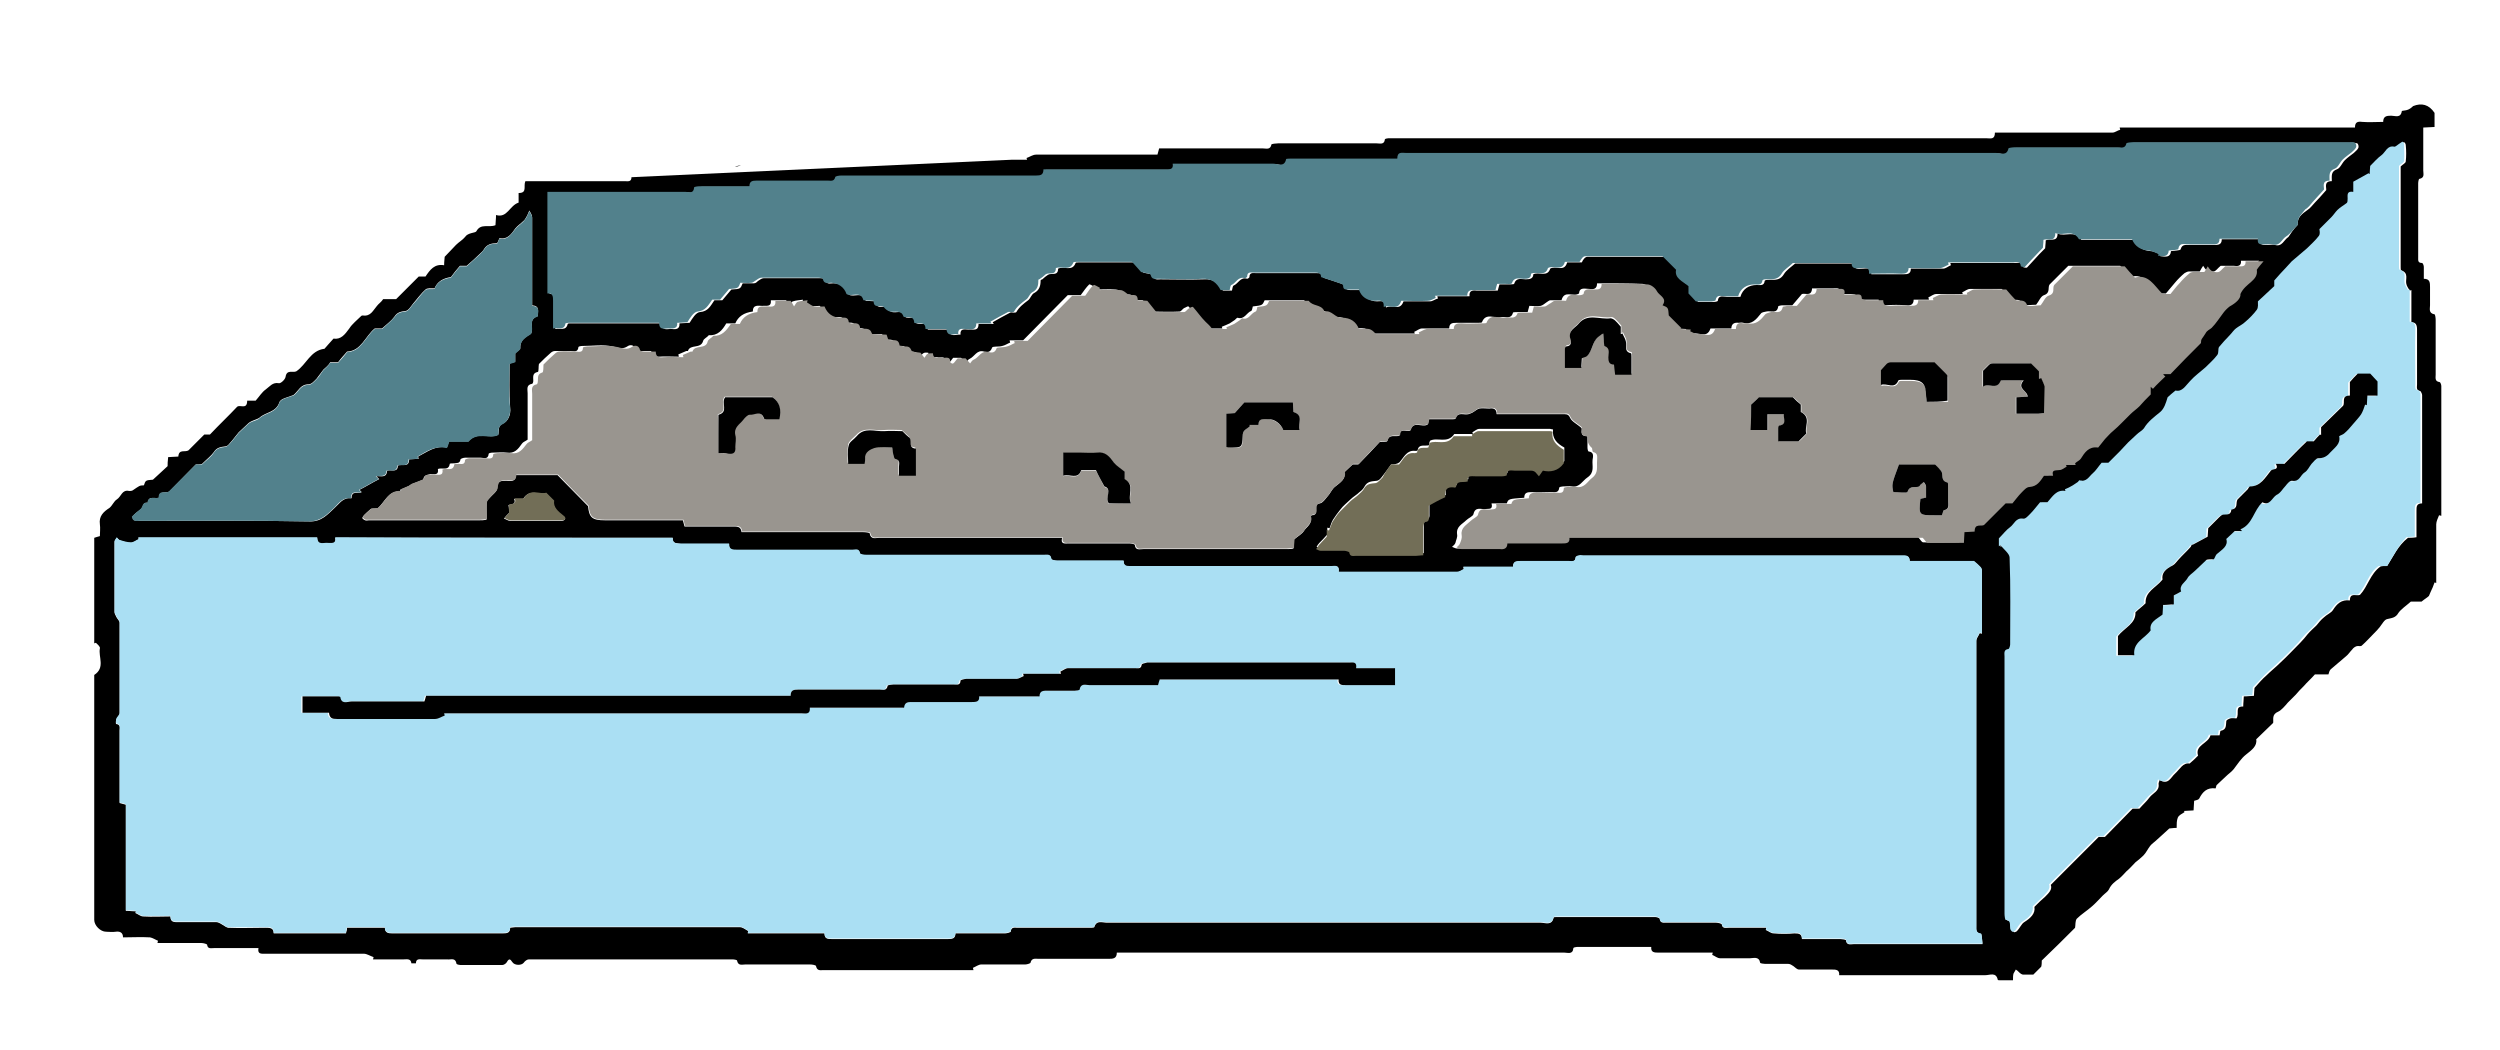 <?xml version="1.0" encoding="utf-8"?>
<!-- Generator: Adobe Illustrator 19.1.0, SVG Export Plug-In . SVG Version: 6.00 Build 0)  -->
<svg version="1.1" xmlns="http://www.w3.org/2000/svg" xmlns:xlink="http://www.w3.org/1999/xlink" x="0px" y="0px"
	 viewBox="0 0 443 186" style="enable-background:new 0 0 443 186;" xml:space="preserve">
<style type="text/css">
	.st0{fill:#AADFF3;}
	.st1{fill:#99958F;}
	.st2{fill:#52818C;}
	.st3{fill:#726E57;}
</style>
<g id="Layer_1_xA0_Image_1_">
</g>
<g id="Layer_5_xA0_Image_1_">
	<g>
		<path d="M144.1,29.2 M130.3,29.6c0-0.1,0.6-0.3,1-0.3 M179.4,28.3c0.9,0,1.8,0,2.6,0c0-0.1-0.1-0.2-0.1-0.3
			c0.6-0.2,1.1-0.6,1.7-0.6c6.7,0,13.4,0,20,0c0.5,0,1,0,1.5,0c0.1-0.4,0.2-0.7,0.3-1.1c0.7,0,1.3,0,2,0c5.5,0,11,0,16.4,0
			c0.6,0,1.3,0.3,1.5-0.7c0-0.1,0.8-0.2,1.2-0.2c5.8,0,11.6,0,17.4,0c0.6,0,1.4,0.3,1.5-0.7c0-0.1,0.4-0.2,0.6-0.2
			c0.4,0,0.7,0,1.1,0c35,0,69.9,0,104.9,0c0.7,0,1.5,0.3,1.5-1c3.5,0,6.8,0,10.2,0c3.5,0,7,0,10.6,0c0.5,0,0.9-0.4,1.4-0.5
			c0-0.1-0.1-0.3-0.1-0.4c13.9,0,27.7,0,41.7,0c0-1,0.5-1.1,1.3-1c1.2,0.1,2.4,0,3.7,0c0-1,0.6-1.1,1.4-1.1c0.7,0,1.7,0.5,1.9-0.8
			c0-0.1,0.6-0.1,0.9-0.2c0.4-0.1,0.8-0.4,1.1-0.7c1.5-0.6,2.8-0.3,3.8,1.2c0,0.7,0,1.5,0,2.5c-0.7,0-1.3,0.1-2,0.1
			c0,2.6,0,5.1,0,7.6c0,0.6,0.3,1.3-0.7,1.5c-0.1,0-0.2,0.5-0.2,0.8c0,4.4,0,8.7,0,13.1c0,0.5-0.1,1,0.7,1c0.1,0,0.3,0.4,0.3,0.7
			c0,0.7,0,1.4,0,2.1c1.1,0,1.1,0.7,1.1,1.5c0,1.1,0,2.2,0,3.2c0,0.6-0.3,1.4,0.8,1.6c0.1,0,0.2,0.6,0.2,1c0,3.2,0,6.5,0,9.7
			c0,0.5-0.2,1.2,0.7,1.3c0.1,0,0.3,0.4,0.3,0.7c0,7.7,0,15.4,0,23c-0.1,0-0.3-0.1-0.4-0.1c-0.2,0.5-0.5,1.1-0.5,1.6
			c0,3.5,0,7,0,10.4c-0.1,0-0.2-0.1-0.3-0.1c-0.2,0.6-0.4,1.1-0.7,1.7c-0.1,0.2-0.2,0.5-0.3,0.7c-0.3,0.3-0.7,0.5-1.3,1
			c-0.5,0-1.3,0-1.9,0c-0.9,0.8-1.7,1.3-2.2,2c-0.5,0.9-1.2,0.9-2,1.1c-0.5,0.1-0.9,0.9-1.3,1.4c-0.3,0.4-0.7,0.8-1,1.1
			c-0.7,0.7-1.4,1.5-2.2,2.2c-0.2,0.2-0.6,0-0.9,0.1c-0.3,0.1-0.6,0.3-0.8,0.6c-0.4,0.4-0.7,0.9-1.1,1.2c-0.9,0.8-1.8,1.5-2.7,2.3
			c-0.2,0.2-0.3,0.5-0.4,0.9c-0.9,0-1.8,0-2.4,0c-0.7,0.8-1.4,1.4-2,2.1c-0.5,0.5-1,1-1.4,1.5c-0.5,0.5-0.9,0.9-1.4,1.4
			c-0.5,0.6-1.2,1.4-1.7,1.6c-1.2,0.5-0.8,1.4-0.9,2c-1,1-1.9,1.8-3,2.9c0.2,1.2-0.8,1.9-1.8,2.7c-0.9,0.7-1.5,1.7-2.2,2.6
			c-0.4,0.5-0.9,0.8-1.4,1.3c-0.5,0.5-1.1,1-1.6,1.5c-0.1,0.1-0.1,0.4-0.2,0.6c-1.5-0.2-2.3,0.6-2.9,1.8c-0.1,0.2-0.5,0.3-0.9,0.4
			c0,0.5-0.1,1.1-0.1,1.7c-0.6,0-1.2,0.1-1.7,0.1c0,0.1,0.1,0.1,0.1,0.2c-0.4,0.3-1,0.5-1.2,1c-0.2,0.5-0.2,1.1-0.2,1.8
			c-0.6,0-1.1,0.1-1.3,0.1c-0.9,0.8-1.5,1.4-2.2,2c-0.4,0.4-0.9,0.7-1.2,1.1c-0.4,0.5-0.7,1.2-1.2,1.7c-0.4,0.4-0.9,0.8-1.4,1.2
			c-0.5,0.5-1,1.1-1.6,1.6c-0.4,0.4-0.8,0.9-1.3,1.3c-0.7,0.5-1.4,1-1.8,1.9c-0.2,0.4-0.7,0.7-1.1,1.1c-0.6,0.6-1.2,1.3-1.9,1.9
			c-0.9,0.8-1.9,1.4-2.7,2.2c-0.3,0.4-0.2,1.1-0.3,1.6c-1.9,1.9-3.8,3.8-5.9,5.8c0,0.3,0,0.8-0.1,1.1c-0.5,0.5-0.9,0.9-1.4,1.4
			c-0.4,0-1.1,0-1.8,0c-0.2,0-0.5-0.2-0.7-0.4c-0.2-0.2-0.4-0.4-0.6-0.5c-0.1,0.2-0.3,0.5-0.4,0.7c-0.1,0.3-0.1,0.7-0.1,1.2
			c-0.8,0-1.5,0-2.3,0c-0.2,0-0.4,0-0.4-0.1c-0.3-1.4-1.4-0.8-2.2-0.8c-8.2,0-16.3,0-24.5,0c-0.4,0-0.9,0-1.4,0c0.1-1-0.6-1-1.3-1
			c-1.9,0-3.8,0-5.8,0c-0.4,0-0.7-0.4-1-0.6c-0.3-0.2-0.6-0.4-0.9-0.4c-1.4,0-2.7,0-4.1,0c-0.3,0-0.9-0.1-0.9-0.2
			c-0.2-1.2-1.2-0.8-1.8-0.8c-1.8,0-3.5,0-5.3,0c-0.5,0-0.9-0.4-1.4-0.6c0-0.1,0.1-0.3,0.1-0.4c-3.2,0-6.4,0-9.6,0
			c-0.7,0-1.4,0-1.3-1c-4.4,0-8.8,0-13.2,0c-0.2,0-0.6,0.1-0.6,0.2c-0.1,1.2-1,0.8-1.6,0.8c-25.9,0-51.8,0-77.6,0c-0.5,0-1,0-1.7,0
			c0,1.1-0.7,1.1-1.5,1.1c-4.1,0-8.2,0-12.4,0c-0.5,0-1.2-0.2-1.4,0.7c0,0.1-0.6,0.3-0.9,0.3c-2.6,0-5.2,0-7.8,0
			c-0.5,0-1,0.4-1.5,0.6c0,0.1,0.1,0.3,0.1,0.4c-1.4,0-2.8,0-4.2,0c-7.5,0-15,0-22.4,0c-0.5,0-1.1,0.2-1.3-0.7
			c0-0.2-0.7-0.3-1.1-0.3c-3.8,0-7.6,0-11.4,0c-0.6,0-1.3,0.3-1.5-0.7c0-0.1-0.5-0.2-0.8-0.2c-12,0-24.1,0-36.1,0
			c-0.3,0-0.7,0.3-0.9,0.6c-0.4,0.5-1.6,0.5-2-0.1c-0.4-0.6-0.6-0.7-1,0c-0.1,0.2-0.5,0.5-0.8,0.5c-2.5,0-5,0-7.4,0
			c-0.2,0-0.6-0.1-0.7-0.2c-0.2-1.2-1-0.7-1.7-0.8c-1.4,0-2.9,0-4.3,0c-0.5,0-1.2-0.2-1.2,0.7c-0.3,0-0.8,0-0.8,0
			c-0.1-0.9-0.8-0.7-1.4-0.7c-1.8,0-3.6,0-5.4,0c0-0.1,0.1-0.3,0.1-0.4c-0.6-0.2-1.2-0.6-1.7-0.6c-5.8,0-11.7,0-17.5,0
			c-0.7,0-1.4,0.1-1.2-1c-2.7,0-5.3,0-7.9,0c-0.5,0-1.1,0.2-1.2-0.6c0-0.1-0.6-0.3-1-0.3c-2.6,0-5.2,0-7.8,0c0-0.1,0.1-0.3,0.1-0.4
			c-0.5-0.2-0.9-0.5-1.4-0.6c-1.6-0.1-3.1,0-4.8,0c0-0.9-0.6-1.1-1.3-1c-0.6,0.1-1.1,0-1.7,0c-1,0-2.1-1.1-2.1-2.1
			c0-14.3,0-28.6,0-42.8c0-0.2,0-0.5,0-0.6c2-1.3,0.7-3.2,1-4.7c0.1-0.3-0.4-0.7-0.7-1c-0.1,0-0.2,0.1-0.3,0.1c0-6.2,0-12.4,0-18.7
			c0.3-0.1,0.6-0.2,1-0.3c0-0.7,0.1-1.4,0-2.1c-0.2-1.4,0.6-2.2,1.7-2.9c0.5-0.4,0.8-1.2,1.3-1.5c0.8-0.5,0.9-1.8,2.2-1.5
			c0.2,0,0.4,0,0.6-0.1c1.2-0.8,1.2-0.9,2-0.9c0.3-0.9,0.3-0.9,1.6-1c0.9-0.8,1.6-1.5,2.6-2.4c0-0.3,0-0.9,0.1-1.6
			c0.6,0,1.2-0.1,1.8-0.1c0.1-1.4,1.2-0.7,1.8-1.1c0.9-0.9,1.8-1.8,2.8-2.8c0.3,0,0.8,0,1,0c1.7-1.8,3.3-3.3,4.8-4.9
			c0.5-0.5,1.8,0.6,1.8-1.1c0.6,0,1.2,0,1.5,0c0.7-0.8,1.1-1.5,1.8-2c0.7-0.5,1.2-1.3,2.3-1.1c0.3,0.1,1.1-0.6,1.2-1.1
			c0.2-1.4,1.3-0.7,1.9-1c1.8-1.2,2.5-3.7,5-4c0.4-0.5,1-1.1,1.6-1.8c1.3,0.2,2-0.7,2.8-1.8c0.5-0.8,1.4-1.5,2.1-2.2
			c0.1-0.1,0.2-0.1,0.3-0.1c1.4,0.2,1.8-0.9,2.5-1.7c0.3-0.4,0.8-0.7,1.1-1.2c0.9,0,1.7,0,2.3,0c1.4-1.4,2.6-2.6,4-4
			c0.2,0,0.7,0,1.2,0c0.8-1.2,1.6-2.3,3.3-2c0-0.7,0.1-1.3,0.1-1.5c0.8-0.8,1.4-1.5,2-2.1c0.5-0.5,1.2-0.9,1.6-1.4
			c0.5-0.8,1.8-0.7,2-1c0.8-1.5,2.2-0.6,3.4-1.1c0-0.5,0.1-1.1,0.1-1.8c2,0.6,2.4-1.7,4-2.2c0-0.5,0-1,0-1.7c1.6,0,0.8-1.2,1.2-2.1
			c0.4,0,0.8,0,1.3,0c5.4,0,10.9,0,16.3,0c0.5,0,1.2,0.2,1.2-0.7 M175,28.2 M119.2,95.3c-20,0-39.8,0-59.8,0c0.3,1.2-0.6,1-1.3,1
			c-0.8,0-1.9,0.5-1.9-1c-10.6,0-21.2,0-31.7,0c0,0.1,0.1,0.2,0.1,0.3c-0.5,0.2-0.9,0.6-1.4,0.6c-0.6,0-1.3-0.2-1.9-0.4
			c-0.2-0.1-0.4-0.3-0.6-0.5c-0.1,0.2-0.4,0.5-0.4,0.7c0,4.2,0,8.3,0,12.5c0,0.3,0.2,0.5,0.3,0.8c0.2,0.4,0.6,0.7,0.6,1.1
			c0,5.3,0,10.6,0,16c0,0.4-0.4,0.7-0.6,1.1c-0.1,0.3-0.1,0.8,0,0.8c0.8,0.1,0.6,0.7,0.6,1.2c0,3.6,0,7.2,0,10.8c0,0.7,0,1.3,0,2
			c0.4,0.1,0.7,0.2,1.1,0.3c0,6.3,0,12.5,0,18.8c0.7,0,1.2,0.1,1.8,0.1c0,0.1-0.1,0.2-0.1,0.3c0.5,0.2,0.9,0.6,1.4,0.6
			c1.6,0.1,3.1,0,4.8,0c0,1.1,0.7,1,1.5,1c2.2,0,4.4,0,6.6,0c0.3,0,0.7,0.2,1,0.4c0.4,0.2,0.7,0.5,1.1,0.6c2.2,0.1,4.4,0,6.6,0
			c0.8,0,1.5,0,1.5,1c4.3,0,8.5,0,12.8,0c0.1-0.3,0.2-0.7,0.2-1c2.3,0,4.5,0,6.7,0c0,0.9,0.6,1,1.3,1c6.5,0,13,0,19.6,0
			c0.8,0,1.3-0.1,1.3-1c0.3,0,0.6-0.1,0.9-0.1c13.3,0,26.6,0,39.8,0c0.5,0,1,0.4,1.5,0.7c0,0.1-0.1,0.3-0.1,0.4c4.5,0,9,0,13.6,0
			c0,1,0.6,1,1.3,1c6.9,0,13.8,0,20.6,0c0.8,0,1.3-0.1,1.3-1c3,0,5.9,0,8.8,0c0.3,0,1-0.2,1-0.3c0.1-0.9,0.7-0.7,1.2-0.7
			c4.2,0,8.4,0,12.6,0c0.4,0,1,0,1-0.1c0.4-1.3,1.4-0.8,2.2-0.8c25.6,0,51.3,0,76.9,0c0.8,0,2,0.6,2.3-0.9c0-0.1,0.4-0.1,0.7-0.1
			c5.8,0,11.5,0,17.3,0c0.3,0,0.8,0.2,0.8,0.3c0.1,0.8,0.6,0.7,1.1,0.7c3,0,5.9,0,8.9,0c0.4,0,1,0.2,1,0.3c0.1,0.8,0.7,0.6,1.2,0.6
			c2.2,0,4.5,0,6.7,0c0,0.1-0.1,0.3-0.1,0.4c0.5,0.2,0.9,0.6,1.4,0.6c1.2,0.1,2.5,0.1,3.7,0c0.8,0,1.3,0.1,1.3,1c2.3,0,4.6,0,6.8,0
			c0.3,0,0.9,0.1,1,0.2c0.1,1,0.9,0.7,1.4,0.7c7.1,0,14.2,0,21.4,0c0.4,0,0.8,0,1.4,0c-0.1-0.8-0.1-1.8-0.3-1.8
			c-0.9-0.2-0.8-0.8-0.8-1.3c0-16.9,0-33.8,0-50.6c0-0.5,0.4-0.9,0.6-1.4c0.1,0,0.3,0.1,0.4,0.1c0-3.7,0-7.4,0-11.1
			c0-0.2-0.1-0.5-0.3-0.7c-0.3-0.3-0.6-0.6-1.1-1c-3.6,0-7.5,0-11.4,0c0-1.1-0.7-1-1.5-1c-18.8,0-37.6,0-56.4,0c-0.2,0-0.5,0-0.7,0
			c-0.2,0-0.6,0.2-0.6,0.3c-0.1,0.9-0.7,0.7-1.2,0.7c-2.8,0-5.7,0-8.5,0c-0.7,0-1.4,0-1.4,1c-3,0-5.9,0-8.8,0c0,0.1,0.1,0.3,0.1,0.4
			c-0.4,0.2-0.8,0.5-1.2,0.5c-2.6,0-5.2,0-7.8,0c-4.4,0-8.7,0-13.2,0c0.2-1.3-0.6-1-1.3-1c-11.8,0-23.7,0-35.5,0c-0.8,0-1.3,0-1.3-1
			c-0.5,0-1,0-1.4,0c-3.5,0-7,0-10.4,0c-0.3,0-1-0.2-1-0.3c-0.1-0.9-0.8-0.7-1.3-0.7c-4,0-8.1,0-12.1,0c-6.5,0-13,0-19.4,0
			c-0.4,0-1.1-0.1-1.1-0.3c-0.2-0.9-0.8-0.6-1.3-0.6c-6.8,0-13.7,0-20.5,0c-0.7,0-1.5,0.1-1.4-1.1c-2.9,0-5.7,0-8.5,0
			C119.9,96.2,119.1,96.4,119.2,95.3z M281.3,77.3c0,0.8,0,1.4,0,2c0,0.3,0.1,0.7,0.2,0.7c1,0.1,0.8,0.9,0.7,1.5
			c-0.1,1.1,0.4,2.2-0.9,3.1c-0.9,0.6-1.4,1.8-2.7,1.6c-0.5-0.1-1.1,0-1.7,0c-0.2,0-0.6,0.1-0.6,0.2c-0.1,1-0.8,0.8-1.4,0.8
			c-1.2,0-2.3,0.1-3.5,0c-0.8,0-1.3,0.1-1.3,1c-2.8,0.2-2.8,0.2-3.1,1c-0.8,0-1.7,0-2.7,0c0.3,1.2-0.5,0.9-1.1,1
			c-0.7,0.1-1.8-0.5-2.1,0.9c-0.1,0.4-0.9,0.7-1.3,1.1c-0.7,0.7-1.8,1.1-1.6,2.5c0.1,0.5-0.2,1-0.3,1.5c-0.1,0.3-0.4,0.5-0.6,0.7
			c0.3,0.1,0.6,0.3,0.9,0.3c2.3,0,4.6,0,6.8,0c0.8,0,1.3-0.1,1.3-1c3.3,0,6.5,0,9.7,0c0.7,0,1.4,0,1.3-1c21,0,41.8,0,62.6,0
			c0.4,0.4,0.6,0.9,0.9,0.9c2.1,0.1,4.3,0,6.4,0c0.1-0.7,0.1-1.3,0.1-1.9c0.6,0,1.2-0.1,1.8-0.1c0-1.6,1.2-0.7,1.7-1.2
			c1.2-1.2,2.4-2.4,3.8-3.8c0.3,0,0.8,0,1.2,0c0.6-0.7,1.1-1.4,1.6-1.9c0.4-0.4,0.9-1,1.4-1c1.4-0.1,1.9-1.1,2.6-2c0.4,0,1,0,1.6,0
			c-0.3-1.1,0.5-0.9,1.1-1c0.5-0.1,0.9-0.4,1.3-0.6c0-0.1-0.1-0.2-0.1-0.3c0.6,0,1.1,0,1.7,0c0-0.1-0.1-0.2-0.1-0.3
			c0.3-0.3,0.8-0.4,1-0.8c0.7-1.1,1.4-2.2,3-2c0,0,0.1,0,0.1,0c0.4-0.5,0.8-1,1.2-1.5c0.4-0.5,0.9-0.9,1.4-1.4
			c0.5-0.5,1.1-1,1.6-1.5c0.5-0.5,1-1,1.5-1.5c0.5-0.5,1.1-0.9,1.6-1.4c0.6-0.6,1.2-1.2,2-2.1c0-0.3,0-0.8,0-1.4
			c0.1,0.1,0.3,0.2,0.4,0.4c0.7-0.7,1.5-1.4,2.2-2.2c-0.1-0.1-0.2-0.3-0.4-0.4c0.5,0,1,0,1.3,0c1.9-1.9,3.6-3.6,5.4-5.5
			c0.1-0.7,0.2-0.7,0.8-1.7c0.3-0.5,0.8-0.6,1.1-1c0.8-0.8,1.4-1.8,2.1-2.7c0.3-0.4,0.7-0.9,1.1-1.1c1.1-0.6,2-1.4,1.9-2.2
			c0.9-2,3.2-2.4,2.9-4.3c0.4-0.5,0.7-0.9,1.2-1.5c-1.3,0-2.2,0-3.2,0c0.1,1-0.6,1-1.3,0.9c-0.9,0-1.8,0-2.3,0
			c-0.6,0.5-0.8,0.9-1.2,1c-0.4,0.1-0.9,0-1.2-0.2c-0.3-0.1-0.5-0.5-0.7-0.8c-0.2,0.3-0.4,0.6-0.6,1c-0.6,0-1.3,0-1.9,0
			c-0.3,0-0.6,0.2-0.8,0.3c-0.6,0.5-1.2,1.1-1.7,1.7c-0.5,0.6-1,1.2-1.6,1.9c-0.4,0-1,0-1.4,0c-1.5-1.5-2.5-3.7-4.9-2.9
			c-0.7-0.8-1.2-1.3-1.8-2c-3.1,0-6.3,0-9.2,0c-1.2,1.2-2.3,2.3-3.3,3.3c-0.4,0.5,0.2,1.5-1,1.9c-0.6,0.2-0.9,1.1-1.4,1.7
			c-0.8,0-2.3,0.2-2.4,0c-0.4-1.3-1.4-0.7-2-0.9c-0.6-0.7-1.1-1.2-1.7-1.9c-1.7,0-3.7,0-5.6,0c-0.5,0-0.9,0.4-1.4,0.6
			c0,0.1,0.1,0.2,0.1,0.3c-1.6,0-3.1,0-4.7,0c-0.5,0-0.9,0.4-1.4,0.6c0,0.1,0.1,0.2,0.1,0.4c-0.9,0-1.8,0-2.7,0c0,0.9-0.6,1.1-1.3,1
			c-1.2-0.1-2.4-0.1-3.6,0c-0.8,0-1.3-0.1-1.3-1c-1.1,0-2,0-3,0c-0.3,0-0.8-0.2-0.8-0.3c-0.1-0.8-0.7-0.6-1.1-0.7c-0.6,0-1.2,0-2,0
			c0.3-1.2-0.5-1-1.1-1c-1.2,0-2.5,0-3.8,0c-0.1,1.5-1.2,0.8-1.8,1c-0.6,0.7-1.1,1.3-1.7,2c-0.4,0-1.1,0-1.7,0
			c-0.3,0-0.8,0.1-0.8,0.2c-0.2,1.4-1.3,0.7-2.1,0.9c-0.4,0.1-0.8,0.1-1,0.4c-0.8,1-1.6,2-3.1,1.6c-0.3-0.1-0.6,0-0.8,0
			c-0.8-0.1-1.3,0.2-1.3,1c-1.3,0-2.5,0-3.7,0c-0.6,1.8-2,0.7-3,0.9c-0.4,0.1-0.9-0.3-1.4-0.5c0-0.1,0.1-0.2,0.1-0.3
			c-0.6,0-1.2-0.1-1.8-0.1c0-0.1,0.1-0.1,0.1-0.2c-0.7-0.7-1.4-1.4-2.2-2.2c-0.1-1.4-0.1-1.4-1.1-1.8c0.9-1.3-0.6-1.7-1-2.5
			c-0.3-0.5-1.1-1.1-1.7-1.2c-2.7-0.1-5.3-0.1-8.1-0.1c0,1-0.6,1.1-1.3,1c-0.8,0-1.8-0.4-1.9,0.8c-1,0.7-2.6-0.7-3.1,1.2
			c-0.7,0-1.3,0-2,0c-0.2,0-0.5,0.3-0.7,0.4c-0.3,0.2-0.6,0.5-1,0.6c-0.6,0.1-1.3,0-2,0c-0.1,0.4-0.2,0.7-0.3,1.1
			c-0.6,0-1.2,0-1.7,0c-0.3,0-0.9,0-0.9,0.1c-0.3,1.2-1.3,0.7-2.1,0.8c-1.1,0.3-2.7-0.9-3.4,0.9c0,0.1-0.5,0.1-0.8,0.1
			c-1.2,0-2.5,0-3.7,0c-0.8,0-1.3,0.1-1.3,1c-1.6,0-3.2,0-4.8,0c-0.5,0-0.9,0.4-1.4,0.6c0,0.1,0.1,0.2,0.1,0.3c-2.6,0-5.1,0-7.7,0
			c-0.4-0.5-0.7-0.8-1.2-0.9c-0.6-0.1-1.2,0-1.8,0c-0.5-1.3-1.5-2-3-2c-1.2,0-1.9-1.4-3.1-1.1c0,0-0.1-0.1-0.1-0.2
			c-0.6-1.1-2.1-0.7-2.7-1.7c-2.4,0-4.7,0-7,0c-0.4,0.9-0.4,0.9-2.1,1.1c-0.1,0.3-0.1,0.7-0.3,0.8c-0.8,0.3-1.2,1.6-2.4,1.2
			c-0.1,0-0.3,0.2-0.5,0.4c-0.3,0.2-0.6,0.4-0.9,0.6c-0.4,0.2-0.9,0.4-1.4,0.6c0,0.1,0.1,0.2,0.1,0.3c-0.9,0-1.7,0-2.6,0
			c-0.3-0.6-0.8-0.9-1.2-1.3c-0.8-0.9-1.4-1.8-2.2-2.6c-0.1-0.1-0.5,0.2-0.8,0.3c-0.3,0.2-0.5,0.6-0.8,0.6c-1.7,0.1-3.4,0-4.9,0
			c-0.6-0.7-1.1-1.4-1.6-2c-0.5,0-1.1-0.1-1.7-0.1c0-1.5-1.3-0.6-1.8-1.1c-0.4-0.4-0.9-0.7-1.3-0.7c-1.2-0.1-2.5,0-3.7,0
			c0-0.1,0.1-0.2,0.1-0.4c-0.4-0.2-1-0.6-1.1-0.5c-0.5,0.5-1,1.2-1.5,1.9c-0.8,0-1.7,0-2.3,0c-2.7,2.7-5.2,5.3-7.9,8
			c-0.2,0-0.6,0-1.1,0c-0.4,0-0.9,0-1.3,0c0,0.1,0.1,0.3,0.1,0.4c-0.5,0.2-0.9,0.5-1.4,0.6c-0.6,0.2-1.7,0-1.8,0.3
			c-0.3,0.9-0.9,0.8-1.4,0.7c-1.3-0.4-1.7,0.9-2.6,1.3c-0.3,0.1-0.4,0.5-0.7,0.7c-0.2-0.3-0.5-0.6-0.8-0.9c-0.5,0-1,0-1.4,0
			c-0.3,0.4-0.5,0.7-0.8,0.9c-0.1,0-0.5-0.1-0.5-0.2c-0.1-1.2-1-0.6-1.5-0.8c-0.6-0.1-1.6,0.5-1.6-0.8c-0.3,0-0.6-0.1-0.9,0.1
			c-0.2,0.1-0.4,0.5-0.6,0.7c-0.2-0.3-0.5-0.6-0.7-0.9c-0.5-0.1-1.5-0.1-1.6-0.4c-0.3-0.8-0.8-0.7-1.3-0.7c-0.3,0-0.8-0.1-0.8-0.2
			c-0.1-1.4-1.3-0.7-2-1c-0.1-0.3-0.2-0.6-0.3-0.9c-1,0-2.5,0.2-2.6-0.2c-0.5-1.2-1.4-0.7-2.1-0.9c0-0.9-0.6-1-1.3-0.9
			c-0.2,0-0.7-0.1-0.7-0.2c-0.1-1-0.9-0.8-1.4-0.8c-1.4,0-2.4-0.7-2.9-2c-0.6,0-1.2,0.1-1.8,0c-0.5-0.1-0.9-0.4-1.3-0.7
			c0-0.1,0.1-0.3,0.1-0.4c-0.6,0.1-1.2,0.1-1.8,0.3c-0.3,0.1-0.4,0.5-0.6,0.8c-0.2-0.3-0.4-0.6-0.6-1c-0.8,0-1.7,0-2.7,0
			c0.1,1.3-0.8,0.9-1.5,1c-0.7,0-1.7-0.3-1.7,1c-1.6,0.2-2.6,0.9-3.1,2.1c-0.5,0-1.1,0-1.6,0c-0.7,1.2-1.5,2.2-3.1,2.1
			c-0.3,0.4-0.9,0.6-1,1c-0.4,1.5-2.3,0.5-2.7,1.8c0,0-0.2,0-0.3,0c-0.5,0.2-0.9,0.4-1.4,0.6c0,0.1,0.1,0.3,0.1,0.4
			c-1.2,0-2.4-0.1-3.6,0c-0.8,0-1.3-0.1-1.3-1c-0.7,0-1.4,0-2,0c-0.3,0-0.7-0.2-0.8-0.3c-0.2-0.9-1-0.8-1.3-0.6
			c-1,0.7-1.7,0.3-2.7,0.1c-1.7-0.4-3.6-0.1-5.4-0.1c-0.3,0-0.7,0.1-0.7,0.2c-0.1,1-0.8,0.7-1.3,0.7c-1,0-1.9,0-2.9,0
			c-0.3,0-0.6,0.2-0.8,0.4c-0.7,0.6-1.3,1.2-2,1.9c-0.1,0.4,0,1.4-0.2,1.4c-1,0.2-0.8,0.9-0.8,1.6c0,0.2-0.1,0.5-0.2,0.5
			c-1.1,0.2-0.8,1-0.8,1.7c0,2.8,0,5.5,0,8.2c-0.4,0.3-0.8,0.4-1,0.7c-0.7,1-1.3,1.8-2.7,1.6c-0.8-0.1-1.7,0-2.5,0
			c-0.3,0-0.7,0.1-0.7,0.2c-0.1,1.1-0.9,0.7-1.4,0.7c-0.9,0-1.8,0-2.8,0c-0.3,0-0.8,0.2-0.8,0.3c-0.1,0.8-0.7,0.6-1.1,0.7
			c-0.3,0-0.8,0-0.8,0.1c-0.2,1.3-1.3,0.6-2.1,0.9c0.2,1.2-0.7,0.9-1.4,0.9C76,84.2,75.1,84,75,85c-0.7,0.3-1.3,0.5-1.8,0.7
			c-0.3,0.1-0.6,0.4-0.9,0.5c-0.5,0.2-0.9,0.4-1.4,0.6c0,0.1,0.1,0.2,0.1,0.3c-2.2-0.2-2.8,1.9-4.1,3c-0.5,0-1,0-1.2,0.1
			c-0.6,0.5-0.9,0.8-1.2,1.1c-0.1,0.1-0.3,0.4-0.3,0.5c0.1,0.2,0.3,0.3,0.5,0.4c0.2,0.1,0.5,0,0.7,0c6.5,0,13,0,19.6,0
			c0.4,0,0.7,0,1.2-0.1c0-1,0-2,0-3c0-0.3,0.3-0.6,0.5-0.8c0.5-0.6,1.4-1.2,1.4-1.8c0-1.3,0.6-1.3,1.6-1.3c0.7,0,1.7,0.3,1.7-1
			c2.6,0,5.1,0,7.4,0c1.8,1.8,3.5,3.6,5.4,5.5c0.2,2,0.7,2.5,3,2.5c3.1,0,6.2,0,9.2,0c1.6,0,3.1,0,4.6,0c0.1,0.4,0.2,0.7,0.3,1.1
			c2.8,0,5.6,0,8.4,0c0.8,0,1.6-0.1,1.7,1c0.5,0,1,0,1.4,0c6.7,0,13.4,0,20.2,0c0.4,0,1.1,0.1,1.1,0.2c0.2,1.2,1.1,0.8,1.7,0.8
			c10.3,0,20.6,0,30.8,0c0.5,0,1,0,1.6,0c-0.3,1.2,0.5,1,1.2,1c3.6,0,7.1,0,10.7,0c0.4,0,1,0.1,1,0.3c0.1,1,0.9,0.7,1.5,0.7
			c8.4,0,16.9,0,25.3,0c0.4,0,0.9,0,1.3-0.1c0-0.7,0.1-1.3,0.1-1.6c0.7-0.6,1.5-1,1.8-1.6c0.5-0.7,1.5-1.2,1.1-2.4
			c0-0.1,0.2-0.3,0.3-0.3c0.8,0,0.7-0.6,0.7-1.1c0-0.5-0.1-0.9,0.7-1c0.5-0.1,0.9-0.7,1.3-1.2c0.5-0.5,0.8-1.3,1.3-1.7
			c1-0.8,2-1.4,1.7-2.6c0.5-0.5,0.9-0.8,1.5-1.4c0.3,0,0.8,0,1,0c1.4-1.4,2.6-2.7,3.8-4c0.3,0,1.3,0,1.3-0.1c0.3-1.4,1.5-0.7,2.2-1
			c0-1.5,1.3-0.6,1.9-0.9c0.5-1.9,2.2-0.4,3.1-1.1c0.1-0.2,0.1-0.5,0.2-0.9c1.3,0,2.5,0,3.8,0c0.3,0,0.9,0,0.9-0.1
			c0.4-1.3,1.5-0.6,2.3-0.8c0.3-0.1,0.6-0.2,0.9-0.4c0.3-0.2,0.7-0.5,1-0.6c0.6-0.1,1.2,0,1.8,0c0.7-0.1,1.3,0,1.3,1
			c4,0,7.8,0,11.7,0c0.5,0,1-0.1,1.3,0.6c0.3,0.7,1.2,1.1,2,1.8C280.5,76.1,279.7,77.3,281.3,77.3z M407.2,39.8
			c-0.2-1.2,0.7-1.9,1.7-2.6c0.5-0.3,0.9-0.9,1.3-1.3c0.6-0.6,1.2-1.3,2-2.2c0.1-0.4-0.5-1.6,1-1.6c0-0.9-0.2-1.7,0.9-2.1
			c0.6-0.2,0.9-1.1,1.4-1.6c0.5-0.5,1.1-0.9,1.6-1.3c0.3-0.3,0.7-0.6,0.8-0.9c0.1-0.2,0-0.7-0.2-0.8c-0.3-0.1-0.7-0.1-1.1-0.1
			c-8.2,0-16.4,0-24.6,0c-4.6,0-9.1,0-13.7,0c-0.4,0-1.1,0.1-1.1,0.2c-0.2,1.1-1,0.7-1.6,0.7c-6.1,0-12.2,0-18.2,0
			c-0.4,0-1.1,0-1.1,0.2c-0.4,1.4-1.5,0.8-2.2,0.8c-34.8,0-69.7,0-104.5,0c-0.7,0-1.6-0.3-1.6,1c-0.5,0-1,0-1.4,0
			c-5.8,0-11.5,0-17.3,0c-0.4,0-1,0-1,0.1c-0.4,1.5-1.5,0.8-2.3,0.8c-5.9,0.1-11.8,0-17.8,0c0.2,1.1-0.6,1-1.3,1
			c-6.1,0-12.2,0-18.2,0c-1.1,0-2.2,0-3.4,0c0,1-0.6,1.1-1.3,1.1c-4.7,0-9.4,0-14,0c-6.8,0-13.7,0-20.5,0c-0.4,0-1.1,0.1-1.1,0.3
			c-0.2,0.8-0.8,0.6-1.3,0.6c-4.2,0-8.4,0-12.6,0c-0.8,0-1.3,0.1-1.3,1c-3,0-5.9,0-8.8,0c-0.3,0-1,0.1-1,0.2c-0.1,1.2-1,0.8-1.5,0.8
			c-7.7,0-15.4,0-23.2,0c-0.4,0-0.9,0-1.3,0c0,6,0,11.9,0,18c1-0.1,1,0.5,1,1.3c0,1.6,0,3.2,0,4.9c0.9-0.2,1.9,0.4,2.2-0.9
			c0-0.1,0.4-0.1,0.5-0.1c5.4,0,10.7,0,16.1,0c0.1,1.5,1.2,0.9,1.9,1c0.7,0.1,1.4,0,1.3-1c0.6,0,1.2-0.1,1.8-0.1
			c0.5-0.8,1.1-1.8,1.8-1.9c1.5-0.1,1.9-1.1,2.6-2.1c0.5,0,1.1,0,1.4,0c0.6-0.7,1.1-1.3,1.6-1.9c1.6-0.1,1.6-0.1,2-1.1
			c0.6,0,1.3,0,2,0c0.3,0,0.5-0.2,0.7-0.4c0.3-0.2,0.7-0.5,1-0.5c3.4,0,6.7,0,10.1,0c0.3,0,0.8,0.1,0.8,0.2c0.2,1,0.9,0.7,1.5,0.7
			c1.3,0,2.3,0.7,2.7,2c0.9,0.6,2.5-0.7,3,1.1c0.6,0,1.2,0.1,1.8,0.1c0,1.5,1.2,0.7,1.8,1.1c0.3,0.4,0.7,0.7,1.1,0.8
			c0.8,0.2,2-0.5,2.4,0.9c0,0.1,0.4,0.1,0.6,0.1c0.8-0.1,1.3,0.1,1.3,1c0.8,0.3,2-0.4,2,1.1c0.7,0,1.3,0,1.9,0c0.6,0,1.2,0,1.8,0
			c0.2,1.5,1.3,0.8,2.1,0.9c-0.1-1.2,0.8-0.9,1.4-0.9c0.8-0.1,1.8,0.4,1.8-1c0.9,0,1.8,0,2.7,0c-0.1-0.1-0.1-0.2-0.2-0.3
			c1-0.6,2-1.1,3.1-1.7c0.2-0.1,0.4,0,0.6,0c0.2,0,0.4,0,0.5-0.1c0.5-0.9,1.3-1.5,2.1-2.1c0.4-0.3,0.6-1.1,1.1-1.3
			c0.9-0.5,1.1-1.3,1.1-2.2c0-0.1,0.2-0.2,0.3-0.2c0.3-0.3,0.7-0.6,1-0.8c0.6-0.4,1.8,0.3,1.8-1.1c1.1-0.5,2.5,0.6,3.1-1
			c0-0.1,0.3-0.1,0.5-0.1c3.4,0,6.7,0,9.9,0c0.6,0.7,1.2,1.3,1.6,1.8c0.6,0.2,1.6,0.2,1.7,0.5c0.2,0.9,0.8,0.7,1.3,0.7
			c2.6,0,5.2,0.1,7.8,0c1.7-0.1,2.6,0.7,3.3,2c0.5,0,1,0,1.6,0c0.1-0.3,0.1-0.8,0.3-0.9c0.8-0.3,1.2-1.6,2.4-1.2
			c0.1,0,0.4-0.2,0.4-0.3c0-0.9,0.7-0.7,1.2-0.7c3.5,0,7,0,10.6,0c0.7,0,1.4,0,1.3,0.8c1.3,0.4,2.4,0.8,3.6,1.2
			c0.1,0,0.3,0.2,0.3,0.3c0,0.7,0.5,0.7,1,0.7c0.6,0,1.2,0,1.8,0c0.4,1.2,1.5,2,2.8,2c0.7,0,1.6-0.3,1.6,1.1
			c1.1-0.6,2.5,0.7,3.1-1.1c1.5,0,3.1,0,4.7,0c0.5,0,0.9-0.4,1.4-0.5c0-0.1-0.1-0.3-0.1-0.4c1.9,0,3.7,0,5.7,0c-0.1-1,0.5-1.1,1.3-1
			c1.2,0,2.5,0,3.7,0c0.1-0.4,0.2-0.7,0.3-1.1c0.5,0,0.9,0,1.4,0c0.4,0,1.2,0,1.2-0.1c0.4-1.2,1.3-0.8,2.1-0.8
			c0.8,0,1.3-0.2,1.3-0.9c1-0.5,2.5,0.6,3-1c1-0.6,2.5,0.7,3-1.1c0.8,0,1.7,0,2.6,0c0.2-0.5,0.6-1,1-1c4.7,0,9.4,0,13.7,0
			c0.9,0.9,1.6,1.6,2.4,2.4c-0.3,1.5,1.1,2.1,2.2,2.9c0,0.5,0,1.1,0,1.3c0.6,0.6,0.9,1,1.3,1.4c0.9,0,1.9,0,2.8,0
			c0.3,0,0.7-0.1,0.7-0.2c0.1-1.1,1-0.7,1.6-0.7c0.8,0,1.6,0,2.4,0c0.4-1.4,1.5-2.1,2.9-2.1c0.6,0,1.3,0.2,1.4-0.7
			c0-0.1,0.2-0.2,0.4-0.2c1.1-0.1,2.2,0.3,3-1c0.4-0.7,1.3-1.3,2-1.9c3.4,0,6.9,0,10.4,0c0,1.2,0.9,0.9,1.6,0.9c0.7,0,1.6-0.3,1.5,1
			c2,0,3.9,0,5.7,0c0.8,0,1.3-0.1,1.3-1c2,0,3.8,0,5.7,0c0.5,0,0.9-0.4,1.4-0.6c0-0.1-0.1-0.3-0.1-0.4c3.8,0,7.7,0,11.5,0
			c0.6,0,1.4-0.3,1.4,0.7c0,0.1,0.6,0.2,0.7,0.1c0.4-0.4,0.8-0.9,1.2-1.3c0.6-0.7,1.2-1.3,2-2.1c0-0.3,0.1-0.8,0.1-1.4
			c0.8-0.4,2.1,0.4,2.1-1.2c1.4,0.6,3.1-0.7,4.2,1.1c3.1,0,6.3,0,9.4,0c0.5,1.3,1.6,1.9,2.9,2c0.6,0,1.2,0.4,1.8,0.6
			c0,0.1-0.1,0.2-0.1,0.3c0.9,0.1,1.8,0.3,1.9-0.9c0.7-0.1,1.6-0.1,1.7-0.3c0.3-1.1,1.1-0.7,1.7-0.8c1.4,0,2.7,0,4.1,0
			c0.7,0,1.5,0.1,1.5-1c2.3,0,4.5,0,6.8,0c-0.2,1.2,0.7,1,1.4,1c0.4,0,0.8-0.1,1.2,0c1.3,0.4,1.6-0.9,2.4-1.4
			C405.9,41.4,406.4,40.6,407.2,39.8z M423,100.3c1.1-1.7,1.9-3.6,3.7-5c0.3,0,0.9,0,1.5-0.1c0-1.6,0-3.2,0-4.7c0-0.7,0-1.3,1-1.3
			c0-6.5,0-12.8,0-19.2c0-0.2-0.2-0.6-0.3-0.7c-0.8-0.1-0.6-0.7-0.6-1.2c0-3.2,0-6.5,0-9.7c0-0.8-0.2-1.3-1-1.3c0-2,0-3.8,0-5.7
			c-0.1,0-0.2,0.1-0.3,0.1c-0.2-0.4-0.5-0.7-0.6-1.2c-0.2-0.8,0.5-1.9-0.9-2.4c-0.1,0-0.1-0.4-0.1-0.6c0-6,0-12,0-17.8
			c0.4-0.4,0.9-0.6,0.9-0.9c0.1-0.9,0.1-1.9,0-2.9c0-0.2-0.2-0.5-0.3-0.5c-0.2,0-0.4,0.2-0.6,0.4c-0.3,0.2-0.5,0.5-0.8,0.5
			c-1.3-0.3-1.5,1-2.3,1.5c-0.7,0.5-1.3,1.2-2,1.9c0,0.4-0.1,1-0.1,1.5c-0.1-0.1-0.2-0.1-0.2-0.2c-0.9,0.5-1.8,1-2.7,1.5
			c0,0.6,0,1.1,0,1.8c-1.2-0.3-0.9,0.5-1,1.2c0,0.3,0,0.6-0.2,0.8c-0.5,0.5-1.1,0.8-1.6,1.2c-0.4,0.4-0.7,0.9-1.1,1.3
			c-0.6,0.6-1.3,1.3-2.1,2.1c0,0.2,0.1,0.9-0.1,1.2c-0.6,0.8-1.3,1.5-2.1,2.2c-0.9,0.8-1.8,1.5-2.7,2.3c-0.4,0.4-0.8,0.8-1.1,1.2
			c-0.6,0.7-1.2,1.3-2,2.2c0,0.2,0,0.7,0,1c-1,1-1.9,1.8-2.9,2.7c0,0.4,0.1,1.1-0.2,1.5c-0.5,0.8-1.3,1.4-2,2.1
			c-0.5,0.4-1.1,0.7-1.7,1.2c-0.4,0.3-0.8,0.8-1.1,1.2c-0.6,0.7-1.3,1.4-1.9,2.1c-0.2,0.4-0.1,1-0.3,1.4c-0.6,0.8-1.3,1.5-2.1,2.2
			c-0.9,0.8-1.9,1.5-2.7,2.4c-0.8,0.9-1.4,2-2.6,1.7c-0.6,0.5-1,0.9-1.4,1.2c-0.3,1-0.6,2-1.3,2.6c-1.1,0.9-2.1,1.7-2.9,2.9
			c-0.3,0.5-0.9,0.7-1.3,1.1c-0.5,0.5-1,0.9-1.5,1.4c-0.5,0.5-1,1.1-1.5,1.6c-0.6,0.6-1.2,1.2-2,2c-0.2,0-0.8,0-1.2,0
			c-0.6,0.7-1,1.5-1.6,1.9c-0.7,0.5-1.2,1.5-2.3,1.2c-0.1,0-0.2,0.2-0.3,0.3c-0.3,0.2-0.6,0.4-0.9,0.6c-0.5,0.2-0.9,0.4-1.4,0.7
			c0,0.1,0.1,0.2,0.1,0.3c-1.6-0.3-2.3,0.9-3.2,2c-0.4,0-0.9,0-1.3,0c-0.6,0.8-1.1,1.4-1.7,2c-0.4,0.4-0.9,1-1.3,0.9
			c-1.3-0.2-1.5,1-2.3,1.5c-0.7,0.5-1.3,1.2-2,2c0,0.3,0,0.9,0,1.4c0.1-0.1,0.2-0.1,0.3-0.2c0.6,0.7,1.6,1.4,1.6,2.2
			c0.1,5.1,0.1,10.2,0.1,15.4c0,0.3-0.2,0.8-0.3,0.8c-0.9,0.1-0.7,0.7-0.7,1.3c0,8.6,0,17.3,0,25.9c0,6.6,0,13.1,0,19.7
			c0,0.4,0.1,1.1,0.2,1.1c1.1,0.1,0.8,0.9,0.8,1.5c0,0.2,0.2,0.4,0.4,0.6c0.1,0,0.4-0.1,0.5-0.2c0.5-0.5,0.8-1.3,1.3-1.6
			c1.1-0.7,2-1.5,1.8-2.7c0.7-0.7,1.3-1.3,1.9-1.8c0.7-0.7,1.3-1.3,1-2.1c2.9-2.9,5.6-5.6,8.5-8.5c0.4,0,0.9,0,1.1,0
			c1.7-1.7,3.2-3.3,4.9-5c0.3,0,0.9,0,1.2,0c0.7-0.8,1.3-1.3,1.8-2c0.6-0.8,1.8-1.1,1.6-2.4c0-0.2,0.1-0.4,0.2-0.7
			c1.5,1,2-0.5,2.7-1.1c0.9-0.8,1.4-2,2.6-1.8c0.6-0.5,1-0.9,1.5-1.4c-0.6-1.9,1.8-2.1,2.2-3.6c0.6,0,1.1,0,1.6,0
			c0.1-0.3,0.1-0.8,0.2-0.8c1.1-0.2,0.9-1,1-1.7c0-0.2,0.4-0.4,0.7-0.5c0.4-0.1,0.8,0,1.1,0c0.6-0.8-0.4-2.2,1.2-2.1
			c0-0.7,0.1-1.2,0.1-1.8c0.7,0,1.2-0.1,1.8-0.1c0-0.6,0.1-1.2,0.1-1.4c0.8-0.9,1.4-1.6,2.1-2.2c0.8-0.8,1.7-1.5,2.5-2.3
			c1.2-1.1,2.3-2.3,3.5-3.5c0.5-0.5,0.9-1,1.3-1.5c0.5-0.6,1.1-1.1,1.6-1.6c0.4-0.5,0.8-1,1.3-1.4c0.5-0.5,1.3-0.8,1.6-1.3
			c0.7-1.1,1.5-1.9,3-1.7c0-1.5,1.2-0.7,1.8-1c1.4-1.5,1.8-3.7,3.6-5C422,100.3,422.5,100.3,423,100.3z M34.7,82.3
			c-1.7,1.7-3.2,3.3-4.7,4.8c-0.6,0.4-1.8-0.3-1.8,1.1c-0.8,0.2-1.9-0.4-2,0.9c-0.9-0.2-0.8,0.8-1.2,1.1c-0.5,0.4-1.1,0.8-1.5,1.3
			c-0.1,0.1,0.1,0.6,0.3,0.7c0.3,0.1,0.7,0.1,1.1,0.1c10,0,19.9-0.1,29.9,0.1c2.2,0.1,3.3-1.3,4.5-2.4c0.9-0.8,1.5-1.9,3-1.7
			c0-1.5,1.2-0.7,1.8-1.1c-0.1-0.1-0.3-0.3-0.4-0.4c1.2-0.6,2.3-1.3,3.5-1.9c-0.2-0.2-0.4-0.4-0.5-0.5c0.8-0.1,1.8,0.4,1.9-1
			c0.8-0.2,1.9,0.4,1.9-0.9c0.8-0.3,2,0.4,2-1.1c0.6,0,1.2-0.1,1.7-0.1c0-0.1-0.1-0.2-0.1-0.4c1.6-0.8,3-2,5.1-1.6
			c0.1-0.4,0.2-0.7,0.4-1.1c1.2,0,2.4,0,3.4,0c1.6-1.9,3.8-0.3,5.3-1.2c0.2-0.7-0.2-1.5,0.9-2c0.7-0.3,1.4-1.4,1.2-2.8
			c-0.2-2.6-0.1-5.2-0.1-7.8c0.4-0.1,0.7-0.2,1-0.3c0-0.6,0-1.2,0-1.5c0.4-0.4,0.9-0.7,0.9-0.9c-0.1-1.5,1-2,1.9-2.6
			c0.5-1-0.6-2.5,1.2-3.1c0-0.8,0.4-1.8-1-1.9c0-0.5,0-0.9,0-1.4c0-4.7,0-9.4,0-14.2c0-0.4-0.3-0.8-0.5-1.2
			c-0.2,0.4-0.3,0.8-0.5,1.1c-0.2,0.3-0.3,0.6-0.6,0.8c-0.4,0.4-1,0.8-1.4,1.3c-0.7,1-1.4,2-2.8,1.7c-0.2,0.4-0.3,0.9-0.5,0.9
			c-0.9,0-1.7,0.2-2.2,1c-0.2,0.4-0.6,0.7-0.9,1c-0.6,0.6-1.3,1.2-2.2,2c-0.2,0-0.8,0-1.2,0c-0.6,0.7-1.1,1.3-1.6,2
			c-1.4,0.2-2.4,0.8-2.9,2c-0.5,0-1.3-0.1-1.6,0.2c-0.8,0.7-1.5,1.7-2.2,2.5c-0.4,0.5-0.8,1.2-1.3,1.3c-0.8,0.1-1.5,0.2-2,1
			c-0.5,0.7-1.3,1.3-2.2,2.1c-0.2,0-0.8,0-1.3,0c-1.7,1.4-2.4,4-4.9,4.1c-0.6,0.7-1.1,1.2-1.6,1.9c-0.4,0-0.9,0-1.4,0
			c-0.3,0.6-0.8,0.9-1.2,1.3c-0.4,0.5-0.8,1.1-1.2,1.6c-0.4,0.4-0.9,1-1.4,1c-1.5,0-1.8,1.2-2.7,1.9c-0.9,0.4-2.3,0.6-2.5,1.3
			c-0.6,1.8-2.4,1.7-3.5,2.7c-0.5,0.4-1.6,0.5-2.2,1.2c-0.5,0.5-1,0.9-1.5,1.4c-0.4,0.5-0.8,1-1.2,1.5c-0.4,0.4-0.7,1-1.2,1
			c-0.8,0.1-1.5,0.2-2,1c-0.5,0.7-1.3,1.3-2.1,2.1C35.5,82.3,35,82.3,34.7,82.3z M246.5,82.3c-0.5,0.7-0.9,1.3-1.4,1.9
			c-0.3,0.4-0.7,1-1.2,1c-0.9,0.1-1.6,0.1-2.1,1c-0.2,0.4-0.5,0.7-0.9,1c-0.5,0.5-1.1,0.8-1.6,1.3c-0.6,0.6-1.3,1.1-1.8,1.8
			c-0.5,0.6-0.9,1.2-1.3,1.8c-0.3,0.5-0.4,1-0.6,1.5c-0.1,0-0.3-0.1-0.4-0.1c0,0.5,0,1,0,1.2c-0.6,0.7-1,1.1-1.4,1.5
			c-0.2,0.2-0.4,0.5-0.5,0.7c0.3,0.1,0.5,0.3,0.8,0.3c1.4,0,2.8,0,4.2,0c0.3,0,0.9,0.2,0.9,0.3c0.1,0.8,0.7,0.6,1.2,0.6
			c3.5,0,7,0,10.6,0c0.4,0,0.8,0,1.3-0.1c0-1.7,0-3.4,0-5c0-0.3,0.2-0.9,0.3-0.9c0.8-0.1,0.7-0.6,0.7-1.1c0-0.6,0-1.2,0-1.8
			c1-0.5,1.9-0.9,2.9-1.5c-0.1-0.9,0-2,1.7-1.7c0.1,0,0.2,0,0.2-0.1c0.2-1.3,1.3-0.7,2.1-1c-0.2-1.1,0.6-0.9,1.3-0.9
			c1.6,0,3.2,0,4.8,0c0.3,0,0.8-0.1,0.8-0.2c0.1-1.1,0.8-0.7,1.4-0.8c1,0,1.9,0,2.9,0c0.3,0,0.6,0.1,0.8,0.3
			c0.2,0.2,0.4,0.4,0.6,0.7c0.2-0.3,0.4-0.6,0.7-1c1.4,0.3,2.7,0,3.7-1.3c0-0.7,0-1.6,0-2.4c-1.3-0.7-2.2-1.6-2-3.2
			c-0.2,0-0.4-0.1-0.5-0.1c-4.2,0-8.4,0-12.6,0c-0.4,0-0.8,0.4-1.2,0.6c0,0.1,0.1,0.2,0.1,0.3c-1.2,0-2.4,0-3.3,0
			c-1.2,1.8-3,0.5-4.3,1.2c-0.1,0.2-0.2,0.6-0.2,0.8c-0.8,0.2-1.8-0.3-2,0.9c0,0.1-0.3,0.1-0.4,0.1c-1.5-0.2-2,1.1-2.8,2
			C247.5,82.3,246.9,82.3,246.5,82.3z M90.2,90.9c-0.4,0.4-0.7,0.7-0.9,1c0.4,0.1,0.7,0.4,1.1,0.4c2.3,0,4.5,0,6.8,0
			c0.8,0,1.6,0,2.4,0c0.2,0,0.5-0.2,0.5-0.3c0-0.1-0.1-0.4-0.3-0.5c-1-0.7-1.9-1.5-1.7-2.7c-0.5-0.5-0.9-0.9-1.4-1.4
			c-1.1,0.4-2.8-0.9-4,1c-0.4,0-0.9,0-1.6,0c0.4,1-0.4,0.9-1,1.1C90.2,90,90.2,90.5,90.2,90.9z"/>
		<path class="st0" d="M119.2,95.3c0,1.1,0.7,1,1.5,1c2.8,0,5.6,0,8.5,0c-0.1,1.1,0.7,1.1,1.4,1.1c6.8,0,13.7,0,20.5,0
			c0.5,0,1.1-0.3,1.3,0.6c0,0.2,0.7,0.3,1.1,0.3c6.5,0,13,0,19.4,0c4,0,8.1,0,12.1,0c0.5,0,1.2-0.2,1.3,0.7c0,0.2,0.6,0.3,1,0.3
			c3.5,0,7,0,10.4,0c0.4,0,0.9,0,1.4,0c0,1,0.5,1,1.3,1c11.8,0,23.7,0,35.5,0c0.6,0,1.5-0.3,1.3,1c4.5,0,8.9,0,13.2,0
			c2.6,0,5.2,0,7.8,0c0.4,0,0.8-0.3,1.2-0.5c0-0.1-0.1-0.3-0.1-0.4c2.9,0,5.8,0,8.8,0c0-1,0.6-1,1.4-1c2.8,0,5.7,0,8.5,0
			c0.5,0,1.2,0.2,1.2-0.7c0-0.1,0.4-0.3,0.6-0.3c0.2-0.1,0.5,0,0.7,0c18.8,0,37.6,0,56.4,0c0.7,0,1.5-0.1,1.5,1c3.9,0,7.8,0,11.4,0
			c0.5,0.4,0.8,0.7,1.1,1c0.2,0.2,0.3,0.4,0.3,0.7c0,3.7,0,7.4,0,11.1c-0.1,0-0.3-0.1-0.4-0.1c-0.2,0.5-0.6,0.9-0.6,1.4
			c0,16.9,0,33.8,0,50.6c0,0.6-0.1,1.2,0.8,1.3c0.2,0,0.2,1.1,0.3,1.8c-0.6,0-1,0-1.4,0c-7.1,0-14.2,0-21.4,0
			c-0.6,0-1.3,0.3-1.4-0.7c0-0.1-0.6-0.2-1-0.2c-2.2,0-4.5,0-6.8,0c0-0.9-0.5-1.1-1.3-1c-1.2,0.1-2.5,0.1-3.7,0
			c-0.5,0-0.9-0.4-1.4-0.6c0-0.1,0.1-0.3,0.1-0.4c-2.2,0-4.5,0-6.7,0c-0.5,0-1.1,0.2-1.2-0.6c0-0.2-0.7-0.3-1-0.3c-3,0-5.9,0-8.9,0
			c-0.5,0-1.1,0.1-1.1-0.7c0-0.1-0.5-0.3-0.8-0.3c-5.8,0-11.5,0-17.3,0c-0.2,0-0.6,0-0.7,0.1c-0.3,1.5-1.5,0.9-2.3,0.9
			c-25.6,0-51.3,0-76.9,0c-0.8,0-1.8-0.5-2.2,0.8c0,0.1-0.7,0.1-1,0.1c-4.2,0-8.4,0-12.6,0c-0.5,0-1.2-0.2-1.2,0.7
			c0,0.1-0.6,0.3-1,0.3c-2.9,0-5.8,0-8.8,0c0,0.9-0.5,1-1.3,1c-6.9,0-13.8,0-20.6,0c-0.8,0-1.3,0-1.3-1c-4.6,0-9.1,0-13.6,0
			c0-0.1,0.1-0.3,0.1-0.4c-0.5-0.2-1-0.7-1.5-0.7c-13.3,0-26.6,0-39.8,0c-0.3,0-0.6,0-0.9,0.1c0,0.9-0.6,1-1.3,1c-6.5,0-13,0-19.6,0
			c-0.8,0-1.3-0.1-1.3-1c-2.3,0-4.5,0-6.7,0c-0.1,0.3-0.2,0.6-0.2,1c-4.3,0-8.5,0-12.8,0c0-1.1-0.7-1-1.5-1c-2.2,0-4.4,0-6.6,0
			c-0.4,0-0.7-0.4-1.1-0.6c-0.3-0.2-0.7-0.4-1-0.4c-2.2,0-4.4,0-6.6,0c-0.7,0-1.5,0.1-1.5-1c-1.6,0-3.2,0-4.8,0
			c-0.5,0-0.9-0.4-1.4-0.6c0-0.1,0.1-0.2,0.1-0.3c-0.5,0-1.1-0.1-1.8-0.1c0-6.3,0-12.5,0-18.8c-0.4-0.1-0.7-0.2-1.1-0.3
			c0-0.7,0-1.3,0-2c0-3.6,0-7.2,0-10.8c0-0.5,0.2-1.1-0.6-1.2c0,0-0.1-0.6,0-0.8c0.1-0.4,0.6-0.7,0.6-1.1c0-5.3,0-10.6,0-16
			c0-0.4-0.4-0.7-0.6-1.1c-0.1-0.3-0.3-0.5-0.3-0.8c0-4.2,0-8.3,0-12.5c0-0.2,0.3-0.5,0.4-0.7c0.2,0.2,0.3,0.5,0.6,0.5
			c0.6,0.2,1.3,0.4,1.9,0.4c0.5,0,0.9-0.4,1.4-0.6c0-0.1-0.1-0.2-0.1-0.3c10.6,0,21.1,0,31.7,0c0.1,1.5,1.1,0.9,1.9,1
			c0.7,0,1.5,0.2,1.3-1C79.3,95.3,99.2,95.3,119.2,95.3z M140.1,123.3c-21.6,0-43.2,0-64.8,0c-0.1,0.4-0.2,0.7-0.3,1
			c-4.4,0-8.6,0-12.9,0c-0.7,0-1.8,0.6-2-0.8c0-0.1-0.2-0.1-0.3-0.1c-2.1,0-4.3,0-6.4,0c0,1.1,0,2,0,2.9c1.6,0,3.1,0,4.7,0
			c0,1,0.6,1.1,1.4,1.1c5.8,0,11.6,0,17.4,0c0.6,0,1.2-0.4,1.7-0.6c0-0.1-0.1-0.3-0.1-0.4c0.5,0,1,0,1.4,0c20.6,0,41.3,0,61.9,0
			c0.7,0,1.6,0.2,1.5-1c5.6,0,11.1,0,16.7,0c0-1,0.7-1,1.4-1c3.5,0,7,0,10.6,0c0.7,0,1.4,0,1.3-1c3.6,0,7.1,0,10.7,0
			c0-1.1,0.7-1,1.5-1c1.6,0,3.1,0,4.7,0c0.3,0,0.9-0.1,0.9-0.2c0.2-1.2,1.1-0.8,1.7-0.8c4.1,0,8.2,0,12.2,0c0.1-0.4,0.2-0.7,0.3-1
			c10.6,0,21.1,0,31.7,0c-0.1,1.2,0.7,1,1.4,1c1.2,0,2.3,0,3.5,0c1.7,0,3.4,0,5.1,0c0-1.1,0-2,0-3c-2.3,0-4.6,0-6.9,0
			c0.2-1.2-0.6-1-1.2-1c-9.8,0-19.5,0-29.3,0c-2.2,0-4.3,0-6.5,0c-0.3,0-1,0.2-1,0.4c-0.1,0.8-0.7,0.6-1.2,0.6c-3.9,0-7.8,0-11.8,0
			c-0.5,0-0.9,0.4-1.4,0.6c0,0.1,0.1,0.3,0.1,0.4c-2.2,0-4.5,0-6.7,0c0,0.1,0.1,0.3,0.1,0.4c-0.4,0.2-0.8,0.5-1.3,0.5
			c-3,0-5.9,0-8.9,0c-0.4,0-1,0.2-1,0.3c-0.1,0.9-0.7,0.7-1.2,0.7c-3.6,0-7.1,0-10.7,0c-0.4,0-1,0.1-1,0.2c-0.1,1-0.8,0.7-1.4,0.7
			c-4.8,0-9.7,0-14.5,0C140.7,122.2,140.1,122.3,140.1,123.3z"/>
		<path class="st1" d="M281.3,77.3c-1.6,0-0.8-1.2-1-1.6c-0.8-0.7-1.7-1.1-2-1.8c-0.3-0.8-0.8-0.6-1.3-0.6c-3.9,0-7.8,0-11.7,0
			c0-1-0.6-1.1-1.3-1c-0.6,0-1.2-0.1-1.8,0c-0.4,0.1-0.7,0.4-1,0.6c-0.3,0.2-0.6,0.3-0.9,0.4c-0.8,0.2-1.9-0.5-2.3,0.8
			c0,0.1-0.6,0.1-0.9,0.1c-1.2,0-2.5,0-3.8,0c-0.1,0.4-0.2,0.7-0.2,0.9c-1,0.7-2.6-0.7-3.1,1.1c-0.6,0.4-1.8-0.6-1.9,0.9
			c-0.8,0.3-1.9-0.4-2.2,1c0,0.1-1,0.1-1.3,0.1c-1.3,1.3-2.5,2.6-3.8,4c-0.2,0-0.8,0-1,0c-0.6,0.5-1,0.9-1.5,1.4
			c0.3,1.2-0.8,1.9-1.7,2.6c-0.5,0.4-0.9,1.2-1.3,1.7c-0.4,0.4-0.8,1-1.3,1.2c-0.7,0.2-0.7,0.6-0.7,1c0,0.5,0.1,1.1-0.7,1.1
			c-0.1,0-0.3,0.2-0.3,0.3c0.4,1.1-0.7,1.6-1.1,2.4c-0.4,0.6-1.1,1-1.8,1.6c0,0.3-0.1,0.9-0.1,1.6c-0.5,0-0.9,0.1-1.3,0.1
			c-8.4,0-16.9,0-25.3,0c-0.6,0-1.3,0.3-1.5-0.7c0-0.1-0.7-0.3-1-0.3c-3.6,0-7.1,0-10.7,0c-0.6,0-1.4,0.2-1.2-1c-0.6,0-1.1,0-1.6,0
			c-10.3,0-20.6,0-30.8,0c-0.6,0-1.5,0.4-1.7-0.8c0-0.1-0.7-0.2-1.1-0.2c-6.7,0-13.4,0-20.2,0c-0.4,0-0.9,0-1.4,0
			c-0.1-1.1-0.8-1-1.7-1c-2.8,0-5.6,0-8.4,0c-0.1-0.4-0.2-0.6-0.3-1.1c-1.5,0-3.1,0-4.6,0c-3.1,0-6.2,0-9.2,0c-2.3,0-2.8-0.5-3-2.5
			c-1.9-1.9-3.6-3.6-5.4-5.5c-2.3,0-4.8,0-7.4,0c0,1.3-0.9,1-1.7,1c-0.9,0-1.5,0-1.6,1.3c0,0.6-0.9,1.2-1.4,1.8
			c-0.2,0.3-0.5,0.5-0.5,0.8c-0.1,1,0,2,0,3c-0.5,0-0.8,0.1-1.2,0.1c-6.5,0-13,0-19.6,0c-0.2,0-0.5,0-0.7,0
			c-0.2-0.1-0.4-0.2-0.5-0.4c0-0.1,0.1-0.3,0.3-0.5c0.3-0.3,0.7-0.6,1.2-1.1c0.2,0,0.7,0,1.2-0.1c1.3-1.1,1.8-3.2,4.1-3
			c0-0.1-0.1-0.2-0.1-0.3c0.5-0.2,0.9-0.4,1.4-0.6c0.3-0.2,0.5-0.4,0.9-0.5c0.5-0.2,1.1-0.4,1.8-0.7c0.1-1,1-0.8,1.9-0.8
			c0.7,0,1.6,0.3,1.4-0.9c0.8-0.3,1.9,0.4,2.1-0.9c0-0.1,0.5-0.1,0.8-0.1c0.5,0,1.1,0.2,1.1-0.7c0-0.1,0.5-0.3,0.8-0.3
			c0.9,0,1.8,0,2.8,0c0.6,0,1.4,0.3,1.4-0.7c0-0.1,0.5-0.2,0.7-0.2c0.8,0,1.7-0.1,2.5,0c1.4,0.2,2-0.7,2.7-1.6
			c0.2-0.3,0.6-0.4,1-0.7c0-2.7,0-5.4,0-8.2c0-0.6-0.3-1.5,0.8-1.7c0.1,0,0.2-0.3,0.2-0.5c0.1-0.6-0.2-1.3,0.8-1.6
			c0.2,0,0.2-1,0.2-1.4c0.7-0.7,1.3-1.3,2-1.9c0.2-0.2,0.5-0.4,0.8-0.4c1-0.1,1.9,0,2.9,0c0.5,0,1.3,0.3,1.3-0.7
			c0-0.1,0.5-0.2,0.7-0.2c1.8,0,3.7-0.3,5.4,0.1c1,0.2,1.7,0.6,2.7-0.1c0.3-0.2,1.1-0.3,1.3,0.6c0,0.2,0.5,0.3,0.8,0.3
			c0.6,0,1.3,0,2,0c0,0.9,0.5,1.1,1.3,1c1.2-0.1,2.4,0,3.6,0c0-0.1-0.1-0.3-0.1-0.4c0.5-0.2,0.9-0.4,1.4-0.6c0.1,0,0.3,0,0.3,0
			c0.4-1.3,2.4-0.3,2.7-1.8c0.1-0.4,0.7-0.6,1-1c1.5,0.1,2.3-0.9,3.1-2.1c0.5,0,1.1,0,1.6,0c0.5-1.2,1.5-1.9,3.1-2.1
			c0-1.3,0.9-0.9,1.7-1c0.7,0,1.6,0.3,1.5-1c1,0,1.8,0,2.7,0c0.2,0.3,0.4,0.6,0.6,1c0.2-0.3,0.4-0.7,0.6-0.8
			c0.6-0.2,1.2-0.2,1.8-0.3c0,0.1-0.1,0.3-0.1,0.4c0.4,0.2,0.8,0.6,1.3,0.7c0.6,0.1,1.2,0,1.8,0c0.5,1.3,1.5,2,2.9,2
			c0.6,0,1.3-0.2,1.4,0.8c0,0.1,0.5,0.3,0.7,0.2c0.8-0.1,1.3,0.1,1.3,0.9c0.8,0.2,1.7-0.3,2.1,0.9c0.1,0.3,1.6,0.1,2.6,0.2
			c0.1,0.3,0.2,0.6,0.3,0.9c0.7,0.3,1.8-0.4,2,1c0,0.1,0.5,0.1,0.8,0.2c0.5,0,1-0.1,1.3,0.7c0.1,0.3,1,0.3,1.6,0.4
			c0.2,0.3,0.5,0.6,0.7,0.9c0.2-0.2,0.3-0.6,0.6-0.7c0.2-0.1,0.6-0.1,0.9-0.1c0.1,1.2,1,0.6,1.6,0.8c0.6,0.1,1.5-0.4,1.5,0.8
			c0,0.1,0.4,0.3,0.5,0.2c0.3-0.2,0.4-0.5,0.8-0.9c0.4,0,0.9,0,1.4,0c0.3,0.3,0.5,0.6,0.8,0.9c0.2-0.3,0.4-0.6,0.7-0.7
			c0.9-0.4,1.3-1.7,2.6-1.3c0.5,0.1,1.1,0.2,1.4-0.7c0.1-0.2,1.2-0.1,1.8-0.3c0.5-0.1,0.9-0.4,1.4-0.6c0-0.1-0.1-0.3-0.1-0.4
			c0.4,0,0.9,0,1.3,0c0.4,0,0.9,0,1.1,0c2.7-2.7,5.2-5.3,7.9-8c0.6,0,1.5,0,2.3,0c0.5-0.7,0.9-1.4,1.5-1.9c0.1-0.1,0.7,0.3,1.1,0.5
			c0,0.1-0.1,0.2-0.1,0.4c1.2,0,2.5-0.1,3.7,0c0.5,0,0.9,0.4,1.3,0.7c0.6,0.5,1.8-0.4,1.8,1.1c0.6,0,1.2,0.1,1.7,0.1
			c0.6,0.7,1,1.3,1.6,2c1.5,0,3.2,0,4.9,0c0.3,0,0.5-0.4,0.8-0.6c0.3-0.2,0.7-0.4,0.8-0.3c0.8,0.9,1.4,1.8,2.2,2.6
			c0.4,0.4,0.8,0.7,1.2,1.3c0.9,0,1.7,0,2.6,0c0-0.1-0.1-0.2-0.1-0.3c0.5-0.2,0.9-0.4,1.4-0.6c0.3-0.2,0.6-0.4,0.9-0.6
			c0.2-0.1,0.4-0.4,0.5-0.4c1.2,0.4,1.5-0.9,2.4-1.2c0.2-0.1,0.2-0.5,0.3-0.8c1.7-0.2,1.7-0.2,2.1-1.1c2.3,0,4.7,0,7,0
			c0.7,1,2.1,0.6,2.7,1.7c0,0.1,0.1,0.2,0.1,0.2c1.3-0.3,1.9,1.2,3.1,1.1c1.5,0,2.5,0.7,3,2c0.6,0,1.2-0.1,1.8,0
			c0.4,0.1,0.8,0.4,1.2,0.9c2.6,0,5.1,0,7.7,0c0-0.1-0.1-0.2-0.1-0.3c0.5-0.2,0.9-0.5,1.4-0.6c1.6-0.1,3.1,0,4.8,0
			c0-0.9,0.6-1,1.3-1c1.2,0.1,2.5,0,3.7,0c0.3,0,0.8,0,0.8-0.1c0.7-1.8,2.3-0.7,3.4-0.9c0.7-0.2,1.7,0.4,2.1-0.8
			c0-0.1,0.6-0.1,0.9-0.1c0.6,0,1.1,0,1.7,0c0.1-0.4,0.2-0.7,0.3-1.1c0.7,0,1.3,0.1,2,0c0.3-0.1,0.6-0.4,1-0.6
			c0.2-0.1,0.5-0.4,0.7-0.4c0.7-0.1,1.4,0,2,0c0.5-1.9,2.1-0.5,3.1-1.2c0.1-1.1,1.1-0.8,1.9-0.8c0.8,0,1.3,0,1.3-1
			c2.8,0,5.4-0.1,8.1,0.1c0.6,0,1.4,0.6,1.7,1.2c0.4,0.8,1.9,1.2,1,2.5c1,0.4,1,0.4,1.1,1.8c0.8,0.8,1.5,1.5,2.2,2.2
			c0,0.1-0.1,0.1-0.1,0.2c0.6,0,1.2,0.1,1.8,0.1c0,0.1-0.1,0.2-0.1,0.3c0.5,0.2,1,0.6,1.4,0.5c1-0.2,2.4,0.9,3-0.9
			c1.2,0,2.4,0,3.7,0c0-0.9,0.5-1.2,1.3-1c0.3,0,0.6,0,0.8,0c1.5,0.3,2.3-0.6,3.1-1.6c0.2-0.2,0.7-0.3,1-0.4
			c0.7-0.2,1.8,0.5,2.1-0.9c0-0.1,0.5-0.1,0.8-0.2c0.6,0,1.3,0,1.7,0c0.6-0.7,1.1-1.3,1.7-2c0.6-0.2,1.7,0.5,1.8-1
			c1.3,0,2.5,0,3.8,0c0.6,0,1.4-0.2,1.1,1c0.8,0,1.4,0,2,0c0.5,0,1.1-0.2,1.1,0.7c0,0.1,0.5,0.3,0.8,0.3c1,0,1.9,0,3,0
			c0,0.9,0.5,1.1,1.3,1c1.2-0.1,2.4-0.1,3.6,0c0.8,0,1.3-0.1,1.3-1c0.9,0,1.8,0,2.7,0c0-0.1-0.1-0.2-0.1-0.4
			c0.5-0.2,0.9-0.5,1.4-0.6c1.6-0.1,3.1,0,4.7,0c0-0.1-0.1-0.2-0.1-0.3c0.5-0.2,0.9-0.6,1.4-0.6c1.9-0.1,3.8,0,5.6,0
			c0.6,0.7,1.1,1.3,1.7,1.9c0.6,0.2,1.6-0.3,2,0.9c0.1,0.3,1.6,0,2.4,0c0.5-0.6,0.8-1.5,1.4-1.7c1.3-0.4,0.6-1.3,1-1.9
			c1-1,2.1-2.1,3.3-3.3c2.9,0,6.1,0,9.2,0c0.6,0.7,1.1,1.3,1.8,2c2.4-0.7,3.4,1.4,4.9,2.9c0.4,0,0.9,0,1.4,0c0.6-0.7,1-1.3,1.6-1.9
			c0.5-0.6,1.1-1.2,1.7-1.7c0.2-0.2,0.5-0.3,0.8-0.3c0.7,0,1.4,0,1.9,0c0.3-0.4,0.4-0.7,0.6-1c0.2,0.3,0.4,0.6,0.7,0.8
			c0.4,0.2,0.9,0.3,1.2,0.2c0.4-0.1,0.6-0.5,1.2-1c0.5,0,1.4,0,2.3,0c0.7,0,1.4,0.1,1.3-0.9c1,0,1.9,0,3.2,0
			c-0.5,0.6-0.8,0.9-1.2,1.5c0.3,2-2,2.3-2.9,4.3c0.1,0.8-0.8,1.6-1.9,2.2c-0.4,0.3-0.8,0.7-1.1,1.1c-0.7,0.9-1.3,1.9-2.1,2.7
			c-0.3,0.3-0.8,0.4-1.1,1c-0.6,1-0.8,0.9-0.8,1.7c-1.9,1.9-3.6,3.6-5.4,5.5c-0.3,0-0.8,0-1.3,0c0.1,0.1,0.2,0.3,0.4,0.4
			c-0.7,0.7-1.5,1.4-2.2,2.2c-0.1-0.1-0.3-0.2-0.4-0.4c0,0.6,0,1.1,0,1.4c-0.8,0.8-1.4,1.4-2,2.1c-0.5,0.5-1.1,0.9-1.6,1.4
			c-0.5,0.5-1,1-1.5,1.5c-0.5,0.5-1,1-1.6,1.5c-0.5,0.4-0.9,0.9-1.4,1.4c-0.4,0.5-0.8,1-1.2,1.5c0,0-0.1,0-0.1,0
			c-1.6-0.2-2.3,0.9-3,2c-0.2,0.3-0.7,0.5-1,0.8c0,0.1,0.1,0.2,0.1,0.3c-0.6,0-1.1,0-1.7,0c0,0.1,0.1,0.2,0.1,0.3
			c-0.4,0.2-0.8,0.6-1.3,0.6c-0.7,0.1-1.4-0.1-1.1,1c-0.7,0-1.2,0-1.6,0c-0.7,1-1.2,1.9-2.6,2c-0.5,0-1,0.6-1.4,1
			c-0.6,0.6-1,1.2-1.6,1.9c-0.4,0-1,0-1.2,0c-1.4,1.4-2.6,2.6-3.8,3.8c-0.5,0.4-1.7-0.4-1.7,1.2c-0.6,0-1.2,0.1-1.8,0.1
			c0,0.6-0.1,1.2-0.1,1.9c-2.2,0-4.3,0-6.4,0c-0.3,0-0.5-0.5-0.9-0.9c-20.7,0-41.6,0-62.6,0c0.1,1-0.6,1-1.3,1c-3.2,0-6.4,0-9.7,0
			c0,0.9-0.6,1.1-1.3,1c-2.3,0-4.6,0-6.8,0c-0.3,0-0.6-0.2-0.9-0.3c0.2-0.2,0.5-0.4,0.6-0.7c0.2-0.5,0.4-1,0.3-1.5
			c-0.2-1.3,0.9-1.8,1.6-2.5c0.4-0.4,1.2-0.7,1.3-1.1c0.3-1.4,1.3-0.8,2.1-0.9c0.6-0.1,1.4,0.1,1.1-1c1,0,1.9,0,2.7,0
			c0.3-0.8,0.3-0.8,3.1-1c0-0.8,0.5-1,1.3-1c1.2,0.1,2.3,0,3.5,0c0.6,0,1.4,0.3,1.4-0.8c0-0.1,0.4-0.2,0.6-0.2c0.6,0,1.1-0.1,1.7,0
			c1.4,0.2,1.9-1,2.7-1.6c1.2-0.9,0.8-2,0.9-3.1c0-0.6,0.2-1.3-0.7-1.5c-0.1,0-0.2-0.5-0.2-0.7C281.3,78.7,281.3,78.1,281.3,77.3z
			 M284.1,59.1c0.1,0.9,0.1,1.9,0.3,2c1.2,0.4,0.7,1.3,0.7,2c0,0.7,0,1.3,1,1.3c0.1,0.7,0.1,1.2,0.2,1.8c1,0,1.9,0,2.9,0
			c0-1.1,0-2.1,0-3.1c0-0.2,0-0.7-0.1-0.7c-1.4-0.3-0.7-1.3-0.9-2.1c-0.1-0.5-0.4-0.9-0.6-1.4c-0.1,0-0.2,0.1-0.3,0.1
			c0-0.5,0-1,0-1.3c-0.4-0.5-0.7-0.8-1-1.1c-0.2-0.2-0.6-0.5-0.8-0.4c-1.9,0.3-4.1-1-5.7,1c-0.6,0.7-1.7,1.1-1.5,2.4
			c0.1,0.6,0.4,1.5-0.7,1.6c-0.1,0-0.2,0.3-0.2,0.4c0,1.1,0,2.3,0,3.4c1.1,0,2,0,2.9,0c0-0.6,0.1-1.2,0.1-1.7
			c0.3-0.1,0.7-0.2,0.9-0.4c1-0.9,0.9-2.6,2-3.4C283.5,59.4,283.8,59.3,284.1,59.1z M230.3,76.2c-0.4-1.2,0.7-2.6-1.1-3.2
			c0-0.6-0.1-1.2-0.1-1.7c-3,0-5.9,0-8.6,0c-0.6,0.7-1.1,1.2-1.7,1.9c-0.4,0-0.9,0.1-1.5,0.1c0,2,0,3.9,0,5.9c0.3,0,0.5,0.1,0.7,0.1
			c2.2,0.1,2.2,0.1,2.2-2.1c0-0.3,0.1-0.7,0.3-0.9c0.3-0.3,0.7-0.6,1-0.8c0-0.1-0.1-0.1-0.1-0.2c0.5,0,1,0,1.6,0c0-1.4,1-1,1.8-1
			c1,0,2.2,0.9,2.6,1.9C228.3,76.2,229.2,76.2,230.3,76.2z M335.5,87.2c0.9,0,2.4,0.2,2.5,0c0.4-1.3,1.4-0.7,2.1-1
			c0.1,0,0.1-0.2,0.2-0.3c0.2-0.2,0.4-0.4,0.6-0.5c0.1,0.3,0.4,0.6,0.4,0.8c0.1,0.7,0,1.3,0,2c-0.3,0.1-0.4,0.1-0.6,0.1
			c-0.1,0-0.3,0.1-0.4,0.1c-0.3,2.9-0.3,2.9,2.5,2.9c0.4,0,0.9,0,1.3,0c0.2-0.4,0.2-0.9,0.4-0.9c1.1-0.2,0.7-1,0.7-1.6
			c0-0.9,0-1.8,0-2.6c0-0.2,0-0.7-0.1-0.7c-1.3-0.3-0.7-1.4-1.1-2c-0.4-0.4-0.7-0.7-1.1-1.2c-2,0-4.2,0-6.4,0
			C335.2,85.8,335.2,85.8,335.5,87.2z M362.2,73.2c0-1.6,0-3.2,0-4.7c0-0.5-0.4-1-0.6-1.5c-0.1,0-0.3,0.1-0.4,0.1c0-0.6,0-1.1,0-1.3
			c-0.6-0.5-0.9-0.9-1.4-1.4c-2.1,0-4.5,0-6.8,0c-0.2,0-0.5,0.1-0.7,0.3c-0.3,0.3-0.6,0.6-1,1c0,0.7,0,1.6,0,2.8
			c1-0.7,2.4,0.7,3.1-1c0-0.1,0.3-0.1,0.4-0.1c1.1,0,2.2,0,3.7,0c-1.3,1.5,0.8,1.8,0.7,2.9c-0.8,0-1.4,0.1-2,0.1c0,1,0,1.9,0,2.9
			c1.4,0,2.6,0,3.9,0C361.5,73.3,361.8,73.2,362.2,73.2z M127.3,80.3c0.6,0,1.2,0,1.7,0c0.9,0.1,1.3-0.2,1.2-1.2
			c-0.1-0.7,0.1-1.5,0-2.1c-0.3-1.3,0.8-1.8,1.4-2.7c0.3-0.4,0.8-1,1.1-0.9c0.9,0.1,2.1-0.8,2.6,0.7c0,0.1,0.3,0.1,0.4,0.1
			c0.8,0,1.6,0,2.3,0c0.4-1.6,0.2-2.9-1.2-3.9c-2.8,0-5.7,0-8.4,0c-0.8,1,0.7,2.6-1.2,3.1C127.3,75.7,127.3,77.8,127.3,80.3z
			 M200.4,89.2c-0.6-1.5,0.9-3.2-1.1-4.2c0-0.5,0-1,0-1.3c-0.7-0.6-1.4-1-1.9-1.6c-0.8-1-1.4-2-3-1.8c-1,0.1-2,0-3,0c-1,0-2,0-3,0
			c0,1.4,0,2.7,0,4.1c1.1-0.4,2.6,0.8,3.2-1c0.9,0,1.7,0,2.6,0c0.5,0.9,0.9,1.8,1.5,2.9c1.5,0.4,0,2.1,0.8,3
			C197.6,89.2,198.9,89.2,200.4,89.2z M158.1,79.3c0.2,0.7,0.2,1.8,0.4,1.8c1,0.2,0.7,0.8,0.7,1.4c0,0.5,0,1.1,0,1.6c1.1,0,2,0,3,0
			c0-1.6,0-3.1,0-4.8c-1.4-0.1-0.7-1.3-1.1-1.9c-0.4-0.4-0.8-0.7-1.3-1.2c-0.9,0-2-0.1-3.2,0c-1.6,0.2-3.5-0.7-4.9,0.9
			c-0.5,0.5-1.2,1-1.4,1.6c-0.2,1.1-0.1,2.2-0.1,3.3c1,0,1.9,0,2.9,0c0-0.4,0.1-0.7,0.1-1c0-1.1,1-1.6,1.6-1.8
			C155.8,79.1,157,79.3,158.1,79.3z M310.3,71.7c0,1.4,0,2.9,0,4.5c1,0,1.9,0,3,0c0-1,0-1.9,0-2.8c1,0,1.9,0,2.9,0
			c-0.1,0.8,0.6,1.8-0.8,2c-0.1,0-0.2,0.3-0.2,0.4c0,0.8,0,1.6,0,2.4c1.4,0,2.6,0,3.6,0c0.6-0.5,0.9-0.9,1.4-1.4
			c-0.5-1.1,1-2.8-1-3.8c0-0.5,0-1,0-1.3c-0.5-0.5-0.9-0.8-1.4-1.3c-1.9,0-4.1,0-6,0C311.2,70.8,310.8,71.2,310.3,71.7z M341.4,71.2
			c1.3,0,2.5,0,3.8,0c0-1.5,0-2.9,0-4.3c0-0.2-0.3-0.4-0.4-0.6c-0.6-0.6-1.2-1.2-1.9-1.9c-2.4,0-5.1,0-7.7,0c-0.3,0-0.6,0.1-0.8,0.3
			c-0.3,0.3-0.6,0.6-1,1.1c0,0.7,0,1.5,0,2.6c1.1-0.4,2.4,0.8,3.1-0.8c0.1-0.1,0.4-0.1,0.7-0.1c0.5,0,1,0,1.4,0
			c2.1,0,2.8,0.7,2.8,2.8C341.3,70.4,341.3,70.7,341.4,71.2z"/>
		<path class="st2" d="M407.2,39.8c-0.8,0.8-1.3,1.6-2.1,2.1c-0.8,0.5-1.1,1.8-2.4,1.4c-0.4-0.1-0.8,0-1.2,0c-0.7,0-1.6,0.2-1.4-1
			c-2.3,0-4.5,0-6.8,0c0,1.1-0.7,1-1.5,1c-1.4,0-2.7,0-4.1,0c-0.6,0-1.5-0.4-1.7,0.8c0,0.2-1,0.2-1.7,0.3c-0.1,1.2-1,1-1.9,0.9
			c0-0.1,0.1-0.2,0.1-0.3c-0.6-0.2-1.2-0.6-1.8-0.6c-1.3-0.1-2.4-0.7-2.9-2c-3.2,0-6.4,0-9.4,0c-1.1-1.9-2.8-0.5-4.2-1.1
			c0,1.7-1.3,0.9-2.1,1.2c0,0.6-0.1,1.1-0.1,1.4c-0.8,0.8-1.4,1.5-2,2.1c-0.4,0.4-0.8,0.9-1.2,1.3c-0.1,0.1-0.7-0.1-0.7-0.1
			c-0.1-1.1-0.9-0.7-1.4-0.7c-3.8,0-7.7,0-11.5,0c0,0.1,0.1,0.3,0.1,0.4c-0.5,0.2-0.9,0.5-1.4,0.6c-1.9,0.1-3.8,0-5.7,0
			c0,0.9-0.6,1-1.3,1c-1.9-0.1-3.8,0-5.7,0c0.1-1.3-0.8-1-1.5-1c-0.7,0-1.6,0.3-1.6-0.9c-3.6,0-7.1,0-10.4,0c-0.7,0.7-1.6,1.2-2,1.9
			c-0.8,1.3-1.9,0.9-3,1c-0.1,0-0.4,0.1-0.4,0.2c-0.1,0.9-0.8,0.7-1.4,0.7c-1.4,0-2.5,0.7-2.9,2.1c-0.8,0-1.6,0-2.4,0
			c-0.6,0-1.4-0.4-1.6,0.7c0,0.1-0.5,0.2-0.7,0.2c-1,0-1.9,0-2.8,0c-0.4-0.4-0.7-0.8-1.3-1.4c0-0.2,0-0.8,0-1.3
			c-1.1-0.9-2.5-1.4-2.2-2.9c-0.8-0.8-1.5-1.5-2.4-2.4c-4.4,0-9.1,0-13.7,0c-0.4,0-0.7,0.5-1,1c-0.9,0-1.7,0-2.6,0
			c-0.5,1.8-2.1,0.5-3,1.1c-0.5,1.6-2,0.5-3,1c0,0.8-0.5,0.9-1.3,0.9c-0.8,0-1.7-0.4-2.1,0.8c-0.1,0.2-0.8,0.1-1.2,0.1
			c-0.4,0-0.9,0-1.4,0c-0.1,0.4-0.2,0.6-0.3,1.1c-1.2,0-2.4,0-3.7,0c-0.7,0-1.3,0-1.3,1c-2,0-3.9,0-5.7,0c0,0.1,0.1,0.3,0.1,0.4
			c-0.5,0.2-0.9,0.5-1.4,0.5c-1.6,0.1-3.1,0-4.7,0c-0.6,1.9-2,0.6-3.1,1.1c0.1-1.4-0.8-1.1-1.6-1.1c-1.3,0-2.4-0.7-2.8-2
			c-0.6,0-1.2,0-1.8,0c-0.5,0-1,0.1-1-0.7c0-0.1-0.2-0.3-0.3-0.3c-1.2-0.4-2.3-0.8-3.6-1.2c0-0.8-0.6-0.8-1.3-0.8c-3.5,0-7,0-10.6,0
			c-0.5,0-1.2-0.2-1.2,0.7c0,0.1-0.3,0.3-0.4,0.3c-1.2-0.4-1.6,0.9-2.4,1.2c-0.2,0.1-0.2,0.5-0.3,0.9c-0.6,0-1.1,0-1.6,0
			c-0.7-1.3-1.6-2.1-3.3-2c-2.6,0.2-5.2,0-7.8,0c-0.5,0-1.1,0.2-1.3-0.7c-0.1-0.3-1-0.3-1.7-0.5c-0.4-0.5-1-1.1-1.6-1.8
			c-3.2,0-6.6,0-9.9,0c-0.2,0-0.4,0-0.5,0.1c-0.6,1.6-2,0.6-3.1,1c0,1.4-1.2,0.7-1.8,1.1c-0.3,0.3-0.7,0.6-1,0.8
			c-0.1,0.1-0.3,0.1-0.3,0.2c0,0.9-0.1,1.7-1.1,2.2c-0.5,0.3-0.6,1-1.1,1.3c-0.8,0.6-1.6,1.2-2.1,2.1c0,0.1-0.3,0.1-0.5,0.1
			c-0.2,0-0.4-0.1-0.6,0c-1,0.5-2,1.1-3.1,1.7c0.1,0.1,0.1,0.2,0.2,0.3c-0.9,0-1.7,0-2.7,0c0,1.4-1.1,1-1.8,1
			c-0.6,0-1.5-0.3-1.4,0.9c-0.9-0.1-1.9,0.6-2.1-0.9c-0.6,0-1.2,0-1.8,0c-0.6,0-1.2,0-1.9,0c0-1.5-1.2-0.8-2-1.1
			c0-0.8-0.5-1.1-1.3-1c-0.2,0-0.5,0-0.6-0.1c-0.4-1.3-1.6-0.7-2.4-0.9c-0.4-0.1-0.8-0.4-1.1-0.8c-0.6-0.5-1.8,0.4-1.8-1.1
			c-0.6,0-1.2-0.1-1.8-0.1c-0.5-1.8-2.1-0.5-3-1.1c-0.4-1.2-1.4-1.9-2.7-2c-0.6,0-1.3,0.3-1.5-0.7c0-0.1-0.5-0.2-0.8-0.2
			c-3.4,0-6.7,0-10.1,0c-0.3,0-0.7,0.3-1,0.5c-0.2,0.1-0.5,0.4-0.7,0.4c-0.7,0.1-1.4,0-2,0c-0.4,1-0.4,1-2,1.1
			c-0.5,0.6-1,1.2-1.6,1.9c-0.4,0-0.9,0-1.4,0c-0.7,1-1.2,2-2.6,2.1c-0.7,0.1-1.3,1.1-1.8,1.9c-0.6,0-1.1,0.1-1.8,0.1
			c0.1,1-0.6,1-1.3,1c-0.8-0.1-1.9,0.5-1.9-1c-5.4,0-10.8,0-16.1,0c-0.2,0-0.5,0.1-0.5,0.1c-0.2,1.3-1.2,0.7-2.2,0.9
			c0-1.7,0-3.3,0-4.9c0-0.7,0-1.4-1-1.3c0-6,0-11.9,0-18c0.5,0,0.9,0,1.3,0c7.7,0,15.4,0,23.2,0c0.6,0,1.4,0.4,1.5-0.8
			c0-0.1,0.6-0.2,1-0.2c2.9,0,5.8,0,8.8,0c0-0.9,0.5-1,1.3-1c4.2,0,8.4,0,12.6,0c0.5,0,1.1,0.2,1.3-0.6c0-0.2,0.7-0.3,1.1-0.3
			c6.8,0,13.7,0,20.5,0c4.7,0,9.4,0,14,0c0.8,0,1.3-0.1,1.3-1.1c1.2,0,2.3,0,3.4,0c6.1,0,12.2,0,18.2,0c0.7,0,1.5,0.1,1.3-1
			c6,0,11.9,0,17.8,0c0.8,0,2,0.7,2.3-0.8c0-0.1,0.7-0.1,1-0.1c5.8,0,11.5,0,17.3,0c0.4,0,0.9,0,1.4,0c0-1.3,0.8-1,1.6-1
			c34.8,0,69.7,0,104.5,0c0.8,0,1.9,0.6,2.2-0.8c0-0.1,0.7-0.2,1.1-0.2c6.1,0,12.2,0,18.2,0c0.6,0,1.4,0.3,1.6-0.7
			c0-0.1,0.7-0.2,1.1-0.2c4.6,0,9.1,0,13.7,0c8.2,0,16.4,0,24.6,0c0.4,0,0.8-0.1,1.1,0.1c0.2,0.1,0.3,0.6,0.2,0.8
			c-0.2,0.4-0.5,0.6-0.8,0.9c-0.5,0.4-1.1,0.8-1.6,1.3c-0.5,0.5-0.8,1.4-1.4,1.6c-1.1,0.4-0.9,1.2-0.9,2.1c-1.5,0-0.9,1.2-1,1.6
			c-0.8,0.9-1.4,1.5-2,2.2c-0.4,0.5-0.8,1-1.3,1.3C407.9,37.9,407,38.6,407.2,39.8z"/>
		<path class="st0" d="M423,100.3c-0.5,0-1,0-1.5,0c-1.8,1.2-2.1,3.4-3.6,5c-0.5,0.3-1.8-0.5-1.8,1c-1.5-0.2-2.2,0.6-3,1.7
			c-0.4,0.6-1.1,0.9-1.6,1.3c-0.5,0.4-0.9,0.9-1.3,1.4c-0.5,0.6-1.1,1.1-1.6,1.6c-0.5,0.5-0.9,1-1.3,1.5c-1.1,1.2-2.3,2.4-3.5,3.5
			c-0.8,0.8-1.7,1.5-2.5,2.3c-0.7,0.7-1.3,1.4-2.1,2.2c0,0.3,0,0.8-0.1,1.4c-0.6,0-1.2,0.1-1.8,0.1c0,0.6-0.1,1.2-0.1,1.8
			c-1.6-0.1-0.6,1.3-1.2,2.1c-0.3,0-0.7-0.1-1.1,0c-0.2,0.1-0.6,0.3-0.7,0.5c-0.1,0.7,0.1,1.5-1,1.7c-0.1,0-0.1,0.5-0.2,0.8
			c-0.5,0-1,0-1.6,0c-0.4,1.5-2.8,1.7-2.2,3.6c-0.5,0.5-0.9,0.8-1.5,1.4c-1.2-0.2-1.7,1-2.6,1.8c-0.7,0.6-1.2,2.1-2.7,1.1
			c-0.1,0.4-0.2,0.6-0.2,0.7c0.2,1.3-1,1.7-1.6,2.4c-0.5,0.6-1.1,1.2-1.8,2c-0.3,0-0.9,0-1.2,0c-1.7,1.7-3.2,3.3-4.9,5
			c-0.2,0-0.7,0-1.1,0c-2.8,2.8-5.6,5.6-8.5,8.5c0.3,0.8-0.4,1.4-1,2.1c-0.6,0.6-1.2,1.1-1.9,1.8c0.2,1.2-0.7,2-1.8,2.7
			c-0.6,0.4-0.9,1.1-1.3,1.6c-0.1,0.1-0.4,0.3-0.5,0.2c-0.2-0.1-0.4-0.4-0.4-0.6c-0.1-0.6,0.2-1.4-0.8-1.5c-0.1,0-0.2-0.7-0.2-1.1
			c0-6.6,0-13.1,0-19.7c0-8.6,0-17.3,0-25.9c0-0.5-0.2-1.2,0.7-1.3c0.1,0,0.3-0.5,0.3-0.8c0-5.1,0.1-10.2-0.1-15.4
			c0-0.7-1.1-1.5-1.6-2.2c-0.1,0.1-0.2,0.1-0.3,0.2c0-0.6,0-1.1,0-1.4c0.7-0.7,1.3-1.5,2-2c0.7-0.5,1-1.7,2.3-1.5
			c0.4,0.1,0.9-0.5,1.3-0.9c0.6-0.6,1.1-1.3,1.7-2c0.3,0,0.8,0,1.3,0c0.9-1,1.6-2.3,3.2-2c0-0.1-0.1-0.2-0.1-0.3
			c0.5-0.2,0.9-0.4,1.4-0.7c0.3-0.2,0.6-0.4,0.9-0.6c0.1-0.1,0.2-0.3,0.3-0.3c1.2,0.4,1.7-0.7,2.3-1.2c0.6-0.5,1-1.2,1.6-1.9
			c0.4,0,1,0,1.2,0c0.8-0.8,1.4-1.4,2-2c0.5-0.5,1-1.1,1.5-1.6c0.5-0.5,1-0.9,1.5-1.4c0.4-0.4,1-0.7,1.3-1.1c0.7-1.2,1.8-2,2.9-2.9
			c0.7-0.6,1-1.6,1.3-2.6c0.4-0.4,0.8-0.7,1.4-1.2c1.2,0.3,1.8-0.9,2.6-1.7c0.8-0.9,1.8-1.6,2.7-2.4c0.7-0.7,1.5-1.4,2.1-2.2
			c0.3-0.4,0.1-1,0.3-1.4c0.6-0.7,1.2-1.4,1.9-2.1c0.4-0.4,0.7-0.9,1.1-1.2c0.5-0.4,1.2-0.7,1.7-1.2c0.7-0.6,1.4-1.3,2-2.1
			c0.3-0.4,0.2-1.1,0.2-1.5c1-0.9,1.9-1.8,2.9-2.7c0-0.3,0-0.8,0-1c0.8-0.9,1.4-1.6,2-2.2c0.4-0.4,0.7-0.8,1.1-1.2
			c0.9-0.8,1.8-1.5,2.7-2.3c0.7-0.7,1.5-1.4,2.1-2.2c0.3-0.4,0.1-1,0.1-1.2c0.8-0.8,1.4-1.4,2.1-2.1c0.4-0.4,0.7-0.9,1.1-1.3
			c0.5-0.5,1.1-0.8,1.6-1.2c0.2-0.1,0.2-0.5,0.2-0.8c0-0.6-0.2-1.4,1-1.2c0-0.7,0-1.2,0-1.8c0.9-0.5,1.8-1,2.7-1.5
			c0.1,0.1,0.2,0.1,0.2,0.2c0-0.6,0.1-1.2,0.1-1.5c0.7-0.7,1.3-1.4,2-1.9c0.7-0.5,1-1.8,2.3-1.5c0.2,0,0.5-0.3,0.8-0.5
			c0.2-0.1,0.4-0.3,0.6-0.4c0.1,0,0.3,0.3,0.3,0.5c0,1,0.1,1.9,0,2.9c0,0.3-0.5,0.5-0.9,0.9c0,5.8,0,11.8,0,17.8
			c0,0.2,0,0.5,0.1,0.6c1.4,0.4,0.7,1.5,0.9,2.4c0.1,0.4,0.4,0.8,0.6,1.2c0.1,0,0.2-0.1,0.3-0.1c0,1.9,0,3.7,0,5.7
			c0.9,0.1,1,0.5,1,1.3c-0.1,3.2,0,6.5,0,9.7c0,0.5-0.2,1.1,0.6,1.2c0.1,0,0.3,0.4,0.3,0.7c0,6.4,0,12.7,0,19.2c-1,0-1,0.6-1,1.3
			c0,1.5,0,3.1,0,4.7c-0.7,0-1.2,0.1-1.5,0.1C425,96.7,424.1,98.5,423,100.3z M385.2,105.5c0.4-0.3,1-0.5,1-0.6
			c-0.4-1.1,0.7-1.6,1.1-2.3c0.3-0.6,0.9-0.9,1.4-1.4c0.6-0.6,1.2-1.2,2-1.9c0.3,0,0.8,0,1.3-0.1c0.2-0.4,0.3-0.7,0.5-0.9
			c0.9-0.8,2.1-1.4,1.7-2.7c0.5-0.5,0.9-0.8,1.5-1.4c0.2,0,0.8,0,1.3,0c-0.1-0.1-0.2-0.2-0.3-0.3c2.2-0.9,2.2-3.3,3.9-4.8
			c1.3,0.8,1.7-0.8,2.5-1.3c0.6-0.4,1-1.1,1.6-1.6c0.4-0.4,0.9-1,1.2-0.9c1.3,0.2,1.5-1.1,2.2-1.5c0.5-0.3,0.8-1,1.2-1.5
			c0.3-0.4,0.8-0.9,1.2-1c0.9-0.1,1.4-0.3,2.1-1c0.8-0.9,1.9-1.5,1.6-2.9c0.4-0.2,0.7-0.3,0.9-0.5c0.6-0.5,1.1-1.1,1.6-1.7
			c0.5-0.5,1-1.1,1.4-1.7c0.3-0.5,0.5-1.2,0.7-1.7c0.1,0,0.2,0.1,0.3,0.1c0-0.5,0.1-1.1,0.1-1.7c0.7,0,1.2,0,1.8,0c0-1,0-1.9,0-2.5
			c-0.5-0.6-0.9-0.9-1.3-1.4c-0.7,0-1.6,0-2.2,0c-0.5,0.5-0.8,0.9-1.4,1.5c0,0.6,0,1.4,0,2.4c-1.6,0-0.8,1.2-1.2,1.8
			c-1.2,1.2-2.5,2.4-3.9,3.8c0,0.3,0,0.8,0,1.4c-0.1,0-0.2-0.1-0.2-0.1c-0.3,0.4-0.7,0.8-1.1,1.2c-0.4,0-0.9,0-1.2,0
			c-1.4,1.4-2.6,2.6-4,4c-0.2,0-0.8,0-1.5,0c0.6,1.2-0.6,0.8-0.9,1.2c-1,1.2-1.7,2.8-3.7,2.8c-0.1,0-0.2,0.3-0.4,0.5
			c-0.6,0.6-1.2,1.2-1.8,1.8c-0.3,0.6,0.2,1.7-1.1,1.8c0,1.1-0.8,0.8-1.5,0.9c-0.2,0-0.5,0.3-0.7,0.5c-0.6,0.6-1.2,1.2-1.9,1.9
			c0,0.4,0,0.9-0.1,1.5c-0.9,0.5-1.8,0.9-2.6,1.4c-0.3,0-0.3,0.3-0.4,0.4c-0.7,0.8-1.5,1.5-2.2,2.3c-0.3,0.3-0.6,0.8-1,1
			c-1.1,0.6-1.9,1.4-1.8,2.5c-1.2,1.5-3.2,2.1-3,4.2c-0.6,0.5-1.2,1-1.8,1.6c0.1,2.1-1.9,2.7-3.1,4.2c0,0.9,0,2.1,0,3.4
			c1,0,1.9,0,2.9,0c-0.2-2.3,1.8-2.8,2.9-4.4c-0.3-1.5,1.1-2,2.1-2.8c0-0.6,0.1-1.1,0.1-1.7c0.6,0,1.2-0.1,1.9-0.1
			C385.2,106.5,385.2,106,385.2,105.5z"/>
		<path class="st2" d="M34.7,82.3c0.4,0,0.8,0,1.1,0c0.8-0.8,1.6-1.3,2.1-2.1c0.5-0.8,1.2-0.9,2-1c0.4,0,0.8-0.6,1.2-1
			c0.4-0.5,0.8-1,1.2-1.5c0.5-0.5,1-0.9,1.5-1.4c0.6-0.7,1.7-0.7,2.2-1.2c1.1-1,2.9-0.9,3.5-2.7c0.2-0.7,1.6-1,2.5-1.3
			c0.9-0.6,1.2-1.9,2.7-1.9c0.5,0,1-0.6,1.4-1c0.5-0.5,0.8-1.1,1.2-1.6c0.4-0.4,0.9-0.8,1.2-1.3c0.5,0,1,0,1.4,0
			c0.6-0.7,1.1-1.2,1.6-1.9c2.5-0.1,3.2-2.7,4.9-4.1c0.6,0,1.1,0,1.3,0c0.9-0.8,1.6-1.4,2.2-2.1c0.5-0.8,1.2-0.9,2-1
			c0.5-0.1,0.9-0.8,1.3-1.3c0.8-0.8,1.4-1.8,2.2-2.5c0.3-0.3,1.1-0.1,1.6-0.2c0.4-1.2,1.5-1.8,2.9-2c0.5-0.7,1-1.3,1.6-2
			c0.4,0,1,0,1.2,0c0.9-0.8,1.5-1.4,2.2-2c0.3-0.3,0.6-0.6,0.9-1c0.5-0.9,1.3-1,2.2-1c0.2,0,0.3-0.6,0.5-0.9c1.4,0.3,2-0.7,2.8-1.7
			c0.4-0.5,0.9-0.8,1.4-1.3c0.2-0.2,0.4-0.5,0.6-0.8c0.2-0.4,0.3-0.7,0.5-1.1c0.2,0.4,0.5,0.8,0.5,1.2c0,4.7,0,9.4,0,14.2
			c0,0.4,0,0.9,0,1.4c1.5,0.1,1,1.1,1,1.9c-1.8,0.5-0.6,2-1.2,3.1c-0.9,0.6-2,1.1-1.9,2.6c0,0.2-0.5,0.5-0.9,0.9c0,0.4,0,0.9,0,1.5
			c-0.3,0.1-0.7,0.2-1,0.3c0,2.6-0.2,5.3,0.1,7.8c0.1,1.3-0.5,2.4-1.2,2.8c-1.2,0.5-0.7,1.3-0.9,2c-1.6,0.8-3.7-0.7-5.3,1.2
			c-0.9,0-2.1,0-3.4,0c-0.1,0.4-0.2,0.7-0.4,1.1C77,78.9,75.6,80,74,80.9c0,0.1,0.1,0.2,0.1,0.4c-0.6,0-1.1,0.1-1.7,0.1
			c0,1.5-1.2,0.8-2,1.1c-0.1,1.3-1.1,0.7-1.9,0.9c-0.1,1.3-1.1,0.8-1.9,1c0.2,0.2,0.4,0.4,0.5,0.5c-1.2,0.6-2.3,1.3-3.5,1.9
			c0.1,0.1,0.3,0.3,0.4,0.4c-0.6,0.3-1.8-0.5-1.8,1.1c-1.5-0.2-2.1,0.8-3,1.7c-1.2,1.1-2.3,2.4-4.5,2.4c-10-0.2-19.9-0.1-29.9-0.1
			c-0.4,0-0.7,0.1-1.1-0.1c-0.2-0.1-0.4-0.6-0.3-0.7c0.5-0.5,1-0.9,1.5-1.3c0.4-0.3,0.3-1.3,1.2-1.1c0.2-1.3,1.2-0.7,2-0.9
			c0-1.5,1.2-0.7,1.8-1.1C31.5,85.5,33,84,34.7,82.3z"/>
		<path class="st3" d="M246.5,82.3c0.4,0,1,0,1.4,0c0.8-0.9,1.2-2.2,2.8-2c0.1,0,0.4-0.1,0.4-0.1c0.2-1.2,1.2-0.7,2-0.9
			c0.1-0.3,0.2-0.6,0.2-0.8c1.3-0.6,3.1,0.6,4.3-1.2c1,0,2.1,0,3.3,0c0-0.1-0.1-0.2-0.1-0.3c0.4-0.2,0.8-0.6,1.2-0.6
			c4.2,0,8.4,0,12.6,0c0.2,0,0.3,0,0.5,0.1c-0.2,1.6,0.7,2.4,2,3.2c0,0.8,0,1.7,0,2.4c-1,1.4-2.4,1.6-3.7,1.3
			c-0.3,0.4-0.5,0.7-0.7,1c-0.2-0.2-0.4-0.5-0.6-0.7c-0.2-0.2-0.5-0.3-0.8-0.3c-1,0-1.9,0-2.9,0c-0.6,0-1.4-0.3-1.4,0.8
			c0,0.1-0.5,0.2-0.8,0.2c-1.6,0-3.2,0-4.8,0c-0.7,0-1.5-0.2-1.3,0.9c-0.8,0.3-1.9-0.3-2.1,1c0,0-0.1,0.1-0.2,0.1
			c-1.7-0.3-1.8,0.8-1.7,1.7c-1.1,0.5-2,1-2.9,1.5c0,0.6,0,1.2,0,1.8c0,0.5,0.1,1.1-0.7,1.1c-0.1,0-0.3,0.6-0.3,0.9c0,1.6,0,3.3,0,5
			c-0.5,0-0.9,0.1-1.3,0.1c-3.5,0-7,0-10.6,0c-0.5,0-1.1,0.2-1.2-0.6c0-0.1-0.6-0.3-0.9-0.3c-1.4,0-2.8,0-4.2,0
			c-0.3,0-0.5-0.2-0.8-0.3c0.2-0.2,0.4-0.5,0.5-0.7c0.4-0.4,0.8-0.9,1.4-1.5c0-0.2,0-0.7,0-1.2c0.1,0,0.3,0.1,0.4,0.1
			c0.2-0.5,0.4-1,0.6-1.5c0.4-0.6,0.8-1.3,1.3-1.8c0.6-0.6,1.2-1.2,1.8-1.8c0.5-0.5,1.1-0.8,1.6-1.3c0.3-0.3,0.7-0.6,0.9-1
			c0.5-0.9,1.2-0.9,2.1-1c0.4-0.1,0.8-0.6,1.2-1C245.5,83.6,246,82.9,246.5,82.3z"/>
		<path class="st3" d="M90.2,90.9c0-0.4,0-0.9,0-1.5c0.6-0.1,1.4-0.1,1-1.1c0.7,0,1.2,0,1.6,0c1.2-1.9,2.9-0.6,4-1
			c0.5,0.5,0.9,0.9,1.4,1.4c-0.2,1.2,0.7,1.9,1.7,2.7c0.2,0.1,0.3,0.4,0.3,0.5c-0.1,0.2-0.3,0.3-0.5,0.3c-0.8,0-1.6,0-2.4,0
			c-2.3,0-4.5,0-6.8,0c-0.4,0-0.7-0.2-1.1-0.4C89.6,91.6,89.8,91.3,90.2,90.9z"/>
		<path d="M140.1,123.3c0-1,0.5-1.1,1.3-1.1c4.8,0,9.7,0,14.5,0c0.5,0,1.2,0.3,1.4-0.7c0-0.1,0.7-0.2,1-0.2c3.6,0,7.1,0,10.7,0
			c0.5,0,1.2,0.2,1.2-0.7c0-0.1,0.7-0.3,1-0.3c3,0,5.9,0,8.9,0c0.4,0,0.8-0.3,1.3-0.5c0-0.1-0.1-0.3-0.1-0.4c2.2,0,4.5,0,6.7,0
			c0-0.1-0.1-0.3-0.1-0.4c0.5-0.2,0.9-0.6,1.4-0.6c3.9,0,7.8,0,11.8,0c0.5,0,1.1,0.2,1.2-0.6c0-0.2,0.6-0.3,1-0.4c2.2,0,4.3,0,6.5,0
			c9.8,0,19.5,0,29.3,0c0.6,0,1.4-0.2,1.2,1c2.3,0,4.6,0,6.9,0c0,1,0,1.9,0,3c-1.7,0-3.4,0-5.1,0c-1.2,0-2.3,0-3.5,0
			c-0.7,0-1.5,0.1-1.4-1c-10.6,0-21.1,0-31.7,0c-0.1,0.3-0.2,0.6-0.3,1c-4.1,0-8.2,0-12.2,0c-0.6,0-1.5-0.4-1.7,0.8
			c0,0.1-0.6,0.2-0.9,0.2c-1.6,0-3.1,0-4.7,0c-0.7,0-1.5-0.1-1.5,1c-3.6,0-7.1,0-10.7,0c0.1,1-0.6,1-1.3,1c-3.5,0-7,0-10.6,0
			c-0.7,0-1.3,0-1.4,1c-5.6,0-11.1,0-16.7,0c0.1,1.3-0.8,1-1.5,1c-20.6,0-41.3,0-61.9,0c-0.5,0-1,0-1.4,0c0,0.1,0.1,0.3,0.1,0.4
			c-0.6,0.2-1.1,0.6-1.7,0.6c-5.8,0-11.6,0-17.4,0c-0.8,0-1.3-0.1-1.4-1.1c-1.6,0-3.1,0-4.7,0c0-1,0-1.9,0-2.9c2.1,0,4.2,0,6.4,0
			c0.1,0,0.3,0.1,0.3,0.1c0.2,1.4,1.3,0.8,2,0.8c4.3,0,8.6,0,12.9,0c0.1-0.3,0.2-0.6,0.3-1C97,123.3,118.5,123.3,140.1,123.3z"/>
		<path d="M284.1,59.1c-0.4,0.2-0.6,0.4-0.9,0.6c-1.1,0.9-1,2.5-2,3.4c-0.2,0.2-0.6,0.2-0.9,0.4c0,0.6-0.1,1.1-0.1,1.7
			c-1,0-1.9,0-2.9,0c0-1.1,0-2.3,0-3.4c0-0.1,0.1-0.4,0.2-0.4c1.2-0.1,0.9-1.1,0.7-1.6c-0.2-1.3,0.9-1.7,1.5-2.4
			c1.6-2,3.8-0.7,5.7-1c0.2,0,0.6,0.2,0.8,0.4c0.3,0.3,0.6,0.6,1,1.1c0,0.3,0,0.8,0,1.3c0.1,0,0.2-0.1,0.3-0.1
			c0.2,0.5,0.5,0.9,0.6,1.4c0.2,0.7-0.4,1.8,0.9,2.1c0.1,0,0.1,0.4,0.1,0.7c0,1,0,2,0,3.1c-1,0-1.9,0-2.9,0
			c-0.1-0.6-0.1-1.1-0.2-1.8c-0.9,0-1-0.6-1-1.3c0-0.7,0.4-1.6-0.7-2C284.2,61,284.2,60,284.1,59.1z"/>
		<path d="M230.3,76.2c-1.1,0-2,0-2.9,0c-0.4-1.1-1.6-2-2.6-1.9c-0.8,0-1.8-0.3-1.8,1c-0.6,0-1.1,0-1.6,0c0,0.1,0.1,0.1,0.1,0.2
			c-0.3,0.3-0.7,0.5-1,0.8c-0.2,0.2-0.3,0.6-0.3,0.9c-0.1,2.1-0.1,2.1-2.2,2.1c-0.2,0-0.4,0-0.7-0.1c0-2,0-3.9,0-5.9
			c0.5,0,1.1-0.1,1.5-0.1c0.6-0.7,1.1-1.2,1.7-1.9c2.7,0,5.6,0,8.6,0c0,0.6,0.1,1.1,0.1,1.7C231.1,73.6,229.9,75,230.3,76.2z"/>
		<path d="M335.5,87.2c-0.3-1.4-0.3-1.4,1-4.9c2.2,0,4.4,0,6.4,0c0.4,0.4,0.8,0.8,1.1,1.2c0.4,0.6-0.2,1.7,1.1,2
			c0.1,0,0.1,0.4,0.1,0.7c0,0.9,0,1.8,0,2.6c0,0.6,0.3,1.4-0.7,1.6c-0.2,0-0.2,0.5-0.4,0.9c-0.4,0-0.8,0-1.3,0c-2.8,0-2.8,0-2.5-2.9
			c0.1,0,0.3-0.1,0.4-0.1c0.2,0,0.3-0.1,0.6-0.1c0-0.7,0-1.4,0-2c0-0.3-0.3-0.6-0.4-0.8c-0.2,0.2-0.4,0.3-0.6,0.5
			c-0.1,0.1-0.1,0.2-0.2,0.3c-0.7,0.3-1.7-0.3-2.1,1C337.8,87.4,336.3,87.2,335.5,87.2z"/>
		<path d="M362.2,73.2c-0.4,0-0.7,0.1-1,0.1c-1.3,0-2.5,0-3.9,0c0-1,0-1.9,0-2.9c0.6,0,1.2-0.1,2-0.1c0-1.1-2-1.4-0.7-2.9
			c-1.5,0-2.6,0-3.7,0c-0.2,0-0.4,0-0.4,0.1c-0.7,1.7-2.1,0.3-3.1,1c0-1.2,0-2.1,0-2.8c0.4-0.4,0.7-0.7,1-1c0.2-0.2,0.4-0.3,0.7-0.3
			c2.4,0,4.7,0,6.8,0c0.5,0.5,0.9,0.9,1.4,1.4c0,0.2,0,0.8,0,1.3c0.1,0,0.3-0.1,0.4-0.1c0.2,0.5,0.5,1,0.6,1.5
			C362.3,70,362.2,71.6,362.2,73.2z"/>
		<path d="M127.3,80.3c0-2.4,0-4.6,0-6.8c1.9-0.5,0.4-2.1,1.2-3.1c2.7,0,5.6,0,8.4,0c1.3,0.9,1.6,2.2,1.2,3.9c-0.8,0-1.5,0-2.3,0
			c-0.1,0-0.4-0.1-0.4-0.1c-0.5-1.6-1.7-0.6-2.6-0.7c-0.3,0-0.8,0.5-1.1,0.9c-0.6,0.8-1.7,1.3-1.4,2.7c0.2,0.7,0,1.4,0,2.1
			c0.1,1-0.3,1.3-1.2,1.2C128.5,80.2,127.9,80.3,127.3,80.3z"/>
		<path d="M200.4,89.2c-1.5,0-2.7,0-3.9,0c-0.8-0.9,0.7-2.6-0.8-3c-0.6-1.1-1.1-2-1.5-2.9c-0.9,0-1.7,0-2.6,0c-0.6,1.8-2,0.6-3.2,1
			c0-1.4,0-2.6,0-4.1c1,0,2,0,3,0c1,0,2,0.1,3,0c1.5-0.2,2.2,0.7,3,1.8c0.5,0.6,1.2,1,1.9,1.6c0,0.3,0,0.9,0,1.3
			C201.2,86,199.7,87.7,200.4,89.2z"/>
		<path d="M158.1,79.3c-1.1,0-2.2-0.2-3.2,0.1c-0.6,0.2-1.7,0.7-1.6,1.8c0,0.3,0,0.6-0.1,1c-0.9,0-1.8,0-2.9,0
			c0-1.1-0.2-2.3,0.1-3.3c0.1-0.6,0.9-1,1.4-1.6c1.4-1.7,3.2-0.8,4.9-0.9c1.1-0.1,2.3,0,3.2,0c0.5,0.5,0.9,0.9,1.3,1.2
			c0.4,0.6-0.3,1.8,1.1,1.9c0,1.6,0,3.1,0,4.8c-1,0-1.9,0-3,0c0-0.6,0-1.1,0-1.6c0-0.5,0.3-1.2-0.7-1.4
			C158.3,81.1,158.2,80,158.1,79.3z"/>
		<path d="M310.3,71.7c0.5-0.5,0.9-0.8,1.4-1.3c1.9,0,4.1,0,6,0c0.5,0.5,0.9,0.9,1.4,1.3c0,0.3,0,0.8,0,1.3c2,1,0.5,2.8,1,3.8
			c-0.5,0.5-0.9,0.9-1.4,1.4c-0.9,0-2.1,0-3.6,0c0-0.8,0-1.6,0-2.4c0-0.1,0.1-0.4,0.2-0.4c1.4-0.2,0.7-1.2,0.8-2c-1,0-1.9,0-2.9,0
			c0,0.9,0,1.8,0,2.8c-1,0-2,0-3,0C310.3,74.6,310.3,73.1,310.3,71.7z"/>
		<path d="M341.4,71.2c0-0.4-0.1-0.8-0.1-1.1c0-2.1-0.7-2.8-2.8-2.8c-0.5,0-1,0-1.4,0c-0.2,0-0.6,0-0.7,0.1c-0.7,1.7-2,0.4-3.1,0.8
			c0-1.1,0-1.9,0-2.6c0.4-0.4,0.7-0.8,1-1.1c0.2-0.2,0.5-0.3,0.8-0.3c2.6,0,5.3,0,7.7,0c0.7,0.7,1.3,1.3,1.9,1.9
			c0.2,0.2,0.4,0.4,0.4,0.6c0,1.4,0,2.9,0,4.3C343.8,71.2,342.6,71.2,341.4,71.2z"/>
		<path d="M385.2,105.5c0,0.5,0,1,0,1.6c-0.7,0-1.2,0.1-1.9,0.1c0,0.6-0.1,1.2-0.1,1.7c-1,0.8-2.4,1.3-2.1,2.8
			c-1.1,1.5-3.2,2.1-2.9,4.4c-1,0-1.9,0-2.9,0c0-1.3,0-2.5,0-3.4c1.2-1.5,3.2-2.2,3.1-4.2c0.6-0.6,1.2-1,1.8-1.6
			c-0.1-2.1,1.8-2.7,3-4.2c-0.2-1.2,0.6-1.9,1.8-2.5c0.4-0.2,0.7-0.7,1-1c0.7-0.8,1.5-1.5,2.2-2.3c0.1-0.2,0.1-0.4,0.4-0.4
			c0.9-0.5,1.7-0.9,2.6-1.4c0-0.5,0.1-1.1,0.1-1.5c0.7-0.7,1.3-1.3,1.9-1.9c0.2-0.2,0.4-0.4,0.7-0.5c0.6-0.1,1.4,0.2,1.5-0.9
			c1.3-0.2,0.7-1.2,1.1-1.8c0.6-0.6,1.2-1.2,1.8-1.8c0.1-0.2,0.3-0.5,0.4-0.5c1.9,0,2.7-1.6,3.7-2.8c0.3-0.4,1.5,0,0.9-1.2
			c0.7,0,1.3,0,1.5,0c1.4-1.4,2.6-2.7,4-4c0.3,0,0.8,0,1.2,0c0.4-0.5,0.8-0.9,1.1-1.2c0.1,0,0.2,0.1,0.2,0.1c0-0.5,0-1.1,0-1.4
			c1.4-1.4,2.7-2.6,3.9-3.8c0.4-0.6-0.4-1.8,1.2-1.8c0-1,0-1.8,0-2.4c0.5-0.6,0.9-1,1.4-1.5c0.7,0,1.5,0,2.2,0
			c0.5,0.5,0.8,0.9,1.3,1.4c0,0.6,0,1.5,0,2.5c-0.6,0-1.1,0-1.8,0c0,0.6-0.1,1.2-0.1,1.7c-0.1,0-0.2-0.1-0.3-0.1
			c-0.2,0.6-0.4,1.2-0.7,1.7c-0.4,0.6-0.9,1.1-1.4,1.7c-0.5,0.6-1,1.2-1.6,1.7c-0.2,0.2-0.6,0.3-0.9,0.5c0.3,1.4-0.8,2-1.6,2.9
			c-0.6,0.7-1.2,1-2.1,1c-0.4,0-0.8,0.6-1.2,1c-0.4,0.5-0.7,1.2-1.2,1.5c-0.8,0.5-0.9,1.7-2.2,1.5c-0.4-0.1-0.9,0.5-1.2,0.9
			c-0.5,0.5-0.9,1.3-1.6,1.6c-0.8,0.5-1.2,2-2.5,1.3c-1.6,1.5-1.7,3.9-3.9,4.8c0.1,0.1,0.2,0.2,0.3,0.3c-0.5,0-1.1,0-1.3,0
			c-0.6,0.6-1,0.9-1.5,1.4c0.4,1.3-0.8,1.9-1.7,2.7c-0.2,0.2-0.3,0.6-0.5,0.9c-0.5,0-1.1,0-1.3,0.1c-0.8,0.8-1.4,1.3-2,1.9
			c-0.5,0.5-1.1,0.8-1.4,1.4c-0.4,0.7-1.5,1.2-1.1,2.3C386.2,105,385.6,105.3,385.2,105.5z"/>
	</g>
</g>
</svg>
